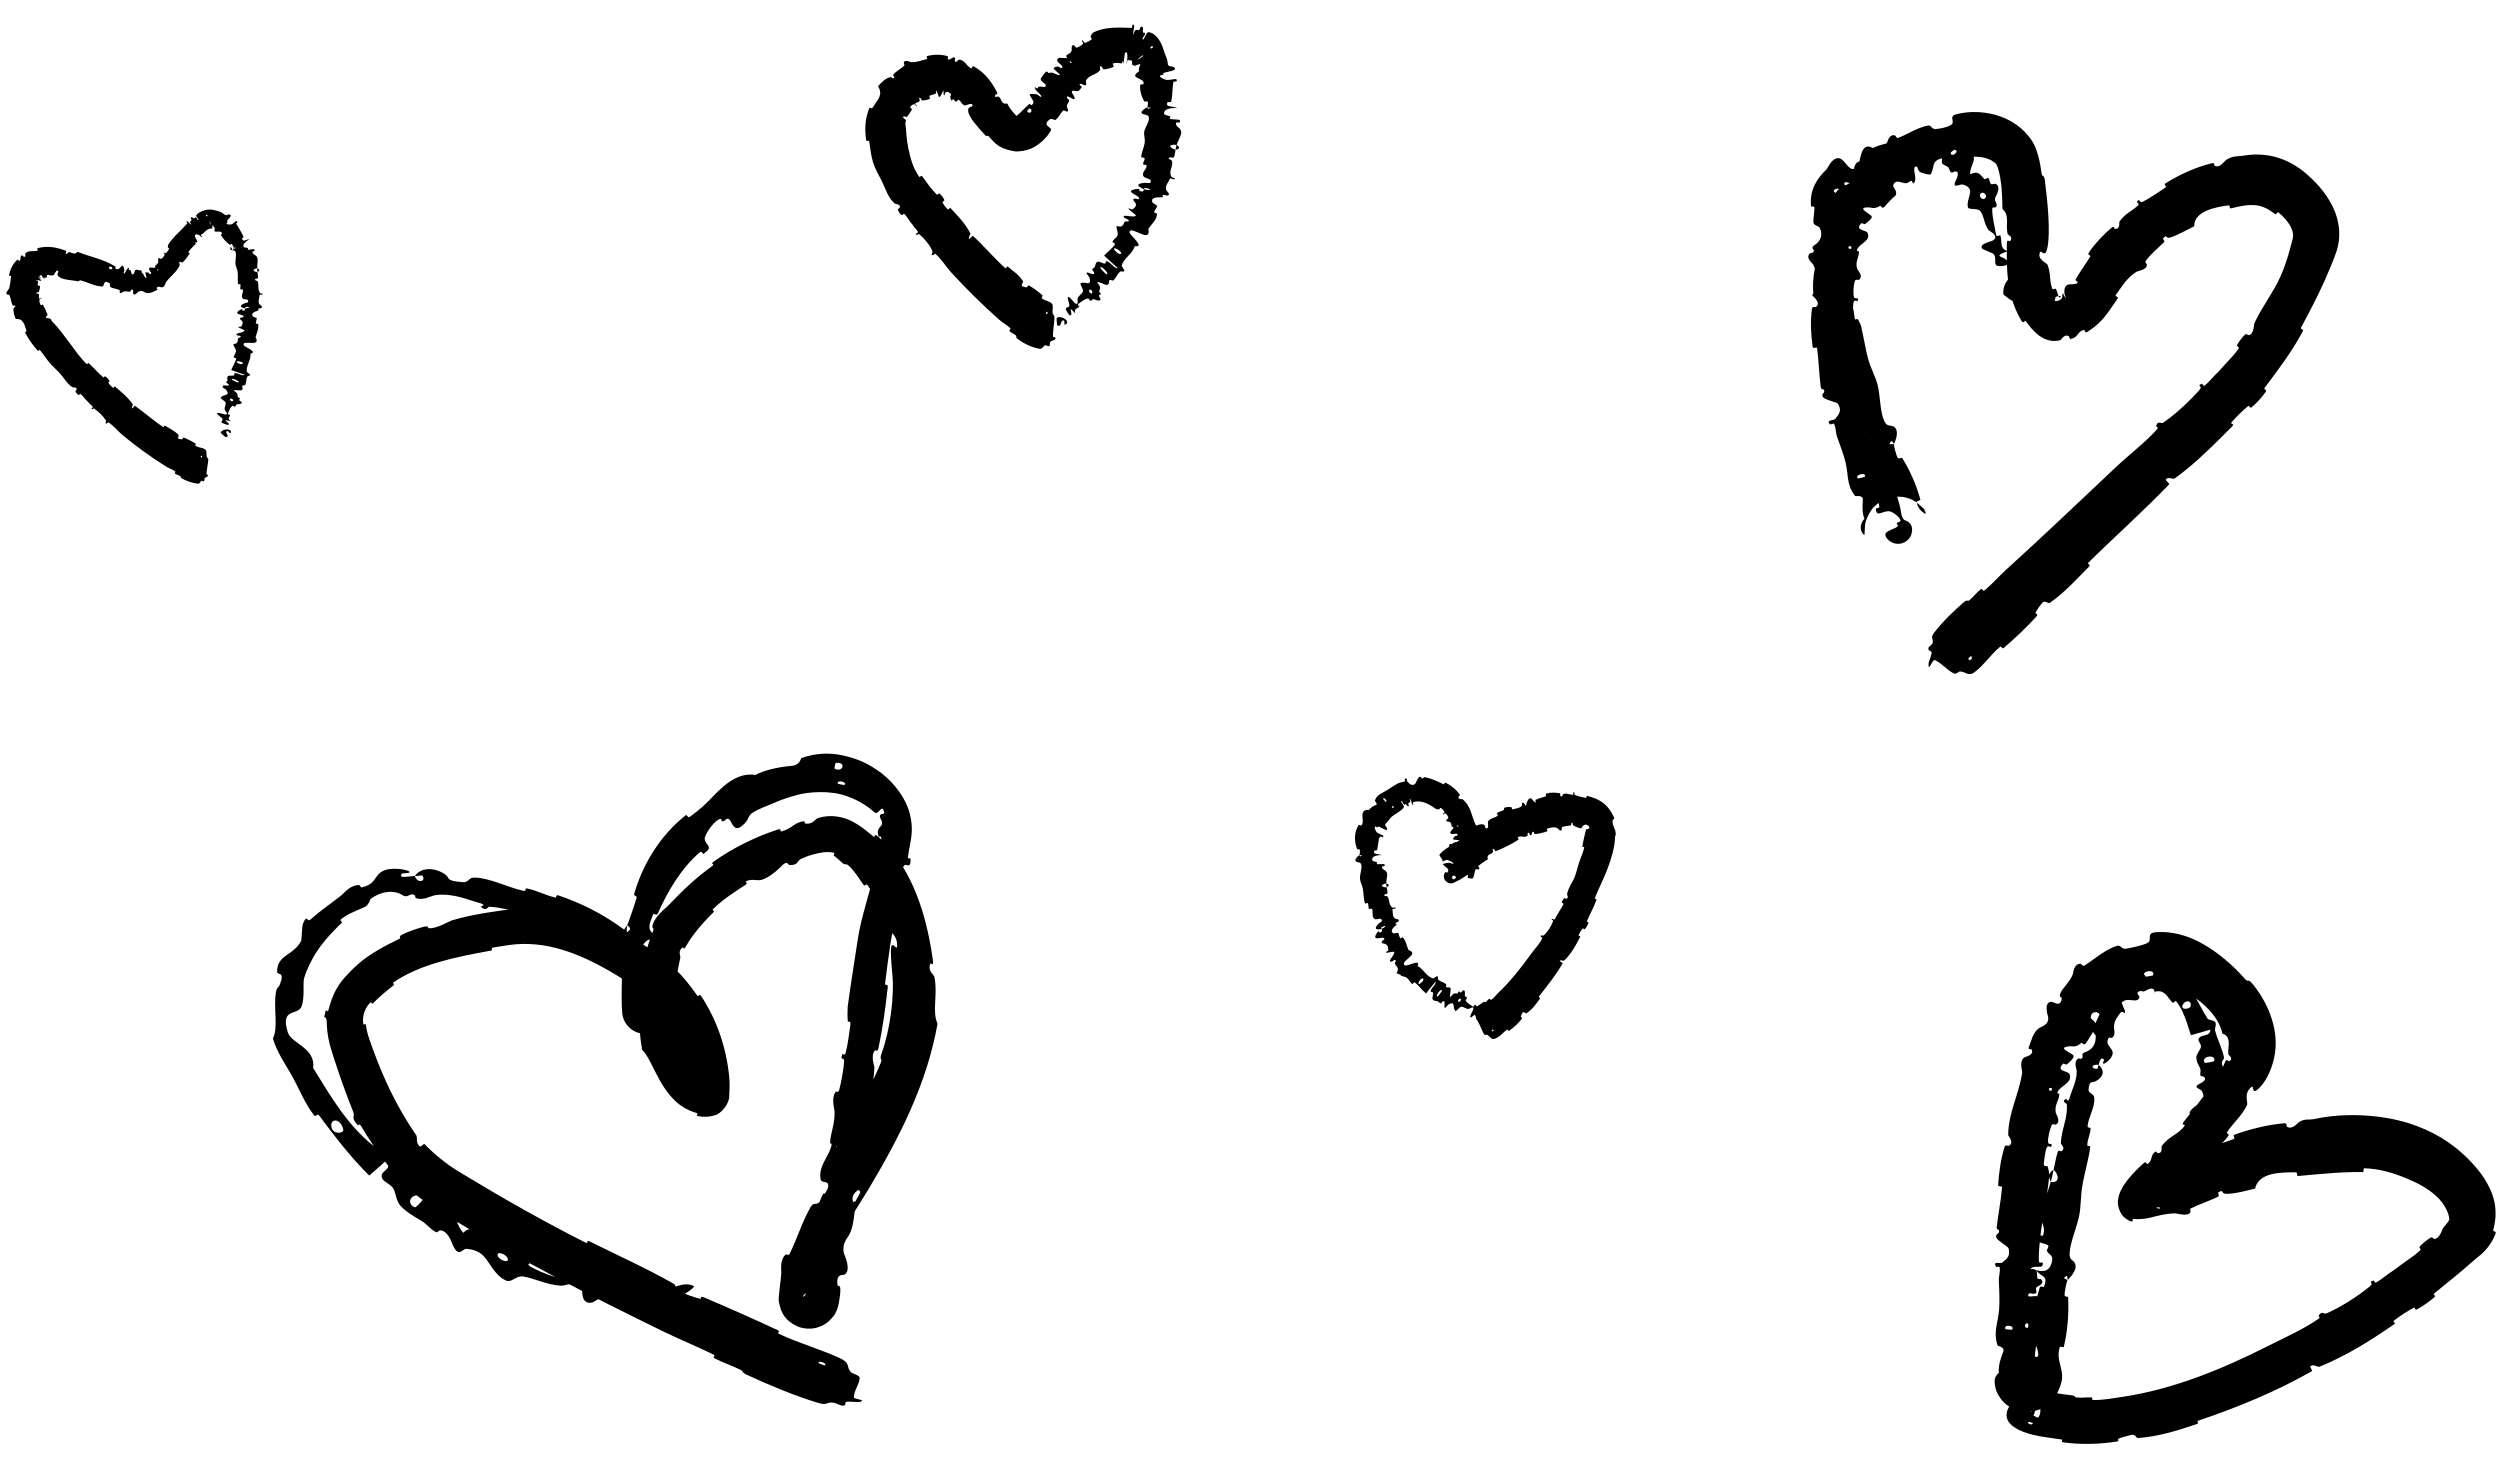 <svg width="65" height="38" viewBox="0 0 65 38" fill="none" xmlns="http://www.w3.org/2000/svg">
<path d="M50.277 16.463C50.496 16.173 50.813 15.87 51.07 15.648C51.15 15.579 51.148 15.651 51.206 15.604C51.314 15.517 51.393 15.4 51.503 15.318C51.54 15.29 51.555 15.384 51.593 15.353C51.803 15.183 51.96 14.994 52.161 14.811C53.138 13.925 54.073 13.032 55.041 12.12C55.361 11.819 55.788 11.494 56.09 11.155C56.125 11.116 56.056 11.09 56.059 11.079C56.113 10.909 56.169 11.041 56.255 10.982C56.45 10.847 56.64 10.686 56.817 10.519C56.938 10.405 57.052 10.287 57.157 10.172C57.166 10.161 57.176 10.15 57.186 10.139C57.292 10.018 57.085 10.039 57.251 9.977C57.262 9.972 57.284 10.051 57.32 10.024C57.403 9.965 57.523 9.818 57.579 9.764C57.688 9.66 57.704 9.641 57.796 9.534C57.923 9.389 58.096 9.231 58.208 9.054C58.231 9.017 58.139 9.02 58.171 8.957C58.203 8.894 58.316 8.746 58.365 8.704C58.415 8.662 58.447 8.716 58.464 8.714C58.607 8.7 58.6 8.433 58.611 8.409C58.827 7.948 59.106 7.609 59.299 7.173C59.343 7.073 59.383 6.97 59.42 6.864C59.498 6.643 59.559 6.412 59.611 6.204C59.613 6.196 59.615 6.189 59.616 6.181C59.628 6.111 59.62 6.035 59.575 5.932C59.515 5.798 59.398 5.652 59.238 5.522C59.209 5.498 59.185 5.594 59.149 5.566C59.135 5.555 59.121 5.544 59.107 5.533C58.994 5.448 58.892 5.395 58.788 5.364C58.633 5.316 58.434 5.321 58.201 5.372C58.135 5.387 58.07 5.402 58.006 5.417C57.954 5.429 57.992 5.332 57.938 5.34C57.61 5.384 57.044 5.486 57.05 5.883C56.855 5.978 56.627 6.111 56.428 6.175C56.3 6.216 56.347 6.071 56.243 6.199C56.22 6.227 56.303 6.257 56.266 6.295C56.11 6.455 55.914 6.602 55.788 6.787C55.763 6.825 55.82 6.863 55.82 6.88C55.819 7.021 55.583 7.043 55.548 7.066C55.29 7.233 55.181 7.435 55.014 7.664C54.975 7.718 55.094 7.706 55.059 7.76C55.04 7.789 55.022 7.816 55.002 7.846C54.82 8.095 54.691 8.363 54.28 8.624C54.255 8.639 54.237 8.642 54.226 8.639C54.21 8.632 54.206 8.611 54.201 8.595C54.199 8.587 54.197 8.581 54.191 8.578C54.188 8.575 54.184 8.575 54.178 8.577C54 8.631 54.036 8.776 53.84 8.812C53.801 8.818 53.802 8.749 53.793 8.745C53.665 8.668 53.596 8.84 53.564 8.847C53.132 8.949 52.85 8.597 52.666 8.345C52.639 8.311 52.626 8.44 52.555 8.337C52.148 7.645 52.173 6.947 52.179 6.313C52.183 6.214 52.248 6.28 52.255 6.273C52.365 6.166 52.205 6.111 52.197 6.08C52.14 5.831 52.259 5.592 52.063 5.435C52.062 5.072 52.04 4.692 51.956 4.4C51.934 4.317 51.89 4.249 51.892 4.256C51.613 3.988 51.086 4.062 50.558 4.183C50.546 4.186 50.536 4.102 50.511 4.108C50.208 4.191 50.313 4.286 50.209 4.518C50.185 4.576 49.959 4.485 49.939 4.481C49.869 4.461 49.853 4.327 49.833 4.327C49.676 4.331 49.875 4.64 49.762 4.756C49.756 4.763 49.749 4.769 49.741 4.774C49.736 4.776 49.716 4.698 49.699 4.7C49.644 4.707 49.62 4.759 49.565 4.764C49.461 4.772 49.342 4.675 49.261 4.751C49.245 4.767 49.23 4.791 49.219 4.825C49.213 4.85 49.375 5.021 49.26 5.106C49.21 5.137 49.038 5.33 48.986 5.384C48.93 5.434 48.896 5.347 48.891 5.349C48.686 5.464 48.696 5.375 48.503 5.395C48.309 5.425 48.649 5.572 48.665 5.629C48.681 5.685 48.537 5.794 48.495 5.821C48.452 5.846 48.424 5.781 48.394 5.808C48.202 5.998 48.53 5.971 48.561 6.062C48.643 6.268 48.343 6.329 48.281 6.495C48.265 6.54 48.335 6.515 48.333 6.556C48.328 6.717 48.227 6.805 48.29 6.997C48.3 7.028 48.461 7.189 48.331 7.275C48.312 7.288 48.242 7.245 48.223 7.314C48.194 7.417 48.175 7.607 48.202 7.719C48.221 7.802 48.339 7.705 48.304 7.81C48.289 7.857 48.216 7.772 48.193 7.86C48.17 7.947 48.184 8.173 48.193 8.256C48.202 8.341 48.291 8.288 48.297 8.294C48.336 8.333 48.395 8.489 48.396 8.503C48.481 9.211 48.449 9.9 48.663 10.581C48.68 10.634 48.771 10.574 48.775 10.582C48.861 10.757 48.56 10.674 48.503 10.825C48.701 10.757 48.682 10.843 48.738 10.968C48.764 11.028 48.834 10.974 48.844 10.978C48.987 11.039 48.85 11.143 48.823 11.168C48.723 11.261 48.878 11.291 48.812 11.354C48.746 11.416 48.606 11.351 48.641 11.474C48.723 11.489 48.887 11.346 48.944 11.432C49.157 11.756 49.206 12.454 49.282 12.747C49.294 12.794 49.304 12.834 49.314 12.87C49.369 13.067 49.403 13.154 49.424 13.299C49.432 13.354 49.441 13.392 49.45 13.419C49.508 13.598 49.594 13.475 49.697 13.671C49.706 13.698 49.714 13.721 49.715 13.77C49.714 13.789 49.718 13.778 49.71 13.834C49.697 13.876 49.697 13.99 49.521 14.098C49.325 14.195 49.174 14.098 49.135 14.07C49.041 13.992 49.057 13.988 49.049 13.983C49.045 13.977 49.042 13.972 49.039 13.967C49.018 13.928 49.018 13.906 49.021 13.884C49.029 13.844 49.067 13.827 49.107 13.803C49.188 13.761 49.293 13.727 49.323 13.699C49.384 13.646 49.295 13.644 49.322 13.598C49.349 13.553 49.424 13.593 49.41 13.521C49.391 13.436 49.184 13.285 49.1 13.291C48.919 13.296 48.787 13.457 48.769 13.226C48.768 13.214 48.87 13.216 48.863 13.171C48.801 12.795 48.677 12.425 48.618 12.05C48.61 11.999 48.722 12.009 48.719 11.979C48.684 11.669 48.553 11.825 48.317 11.723C48.572 11.678 48.693 11.545 48.62 11.318C48.577 11.182 48.479 11.242 48.377 11.178C48.346 11.159 48.388 11.04 48.333 11.038C48.154 11.032 47.999 11.177 48.001 10.923C48.001 10.912 48.099 10.917 48.094 10.88C48.059 10.641 47.883 10.664 47.79 10.422C47.717 10.23 47.721 9.853 47.677 9.626C47.943 9.557 47.824 9.365 47.62 9.329C47.589 9.182 47.538 9.028 47.528 8.881C47.524 8.83 47.608 8.842 47.614 8.834C47.719 8.708 47.528 8.69 47.514 8.66C47.363 8.335 47.431 8.026 47.234 7.727C47.227 7.716 47.043 7.734 47.157 7.618C47.165 7.611 47.268 7.703 47.243 7.547C47.219 7.392 47.26 7.082 47.142 6.878C47.114 6.828 46.949 6.719 47.047 6.594C47.061 6.577 47.114 6.586 47.14 6.561C47.221 6.482 47.036 6.468 47.18 6.372C47.325 6.278 47.419 6.103 47.299 5.903C47.295 5.896 47.148 5.852 47.148 5.782C47.146 5.674 47.173 5.511 47.176 5.401C47.177 5.348 47.087 5.378 47.086 5.369C47.077 5.268 47.081 5.172 47.093 5.089C47.112 4.963 47.156 4.847 47.218 4.739C47.286 4.622 47.375 4.514 47.486 4.407C47.533 4.357 47.619 4.113 47.798 4.112C47.987 4.117 48.081 4.558 48.297 4.329C48.379 4.243 48.356 3.653 48.694 3.848C49.059 3.675 49.449 3.69 49.831 3.579C49.917 3.553 50.004 3.527 50.094 3.5C50.094 3.5 50.095 3.5 50.096 3.5C50.115 3.493 50.18 3.334 50.239 3.337C50.324 3.343 50.362 3.421 50.417 3.434C50.615 3.485 50.813 3.522 50.981 3.644C51.005 3.662 51.028 3.681 51.049 3.702C51.107 3.762 51.043 3.797 51.085 3.862C51.088 3.868 51.092 3.873 51.096 3.878C51.157 3.956 51.287 3.947 51.321 4.094C51.345 4.207 51.197 4.404 51.227 4.531C51.43 4.435 51.469 4.521 51.59 4.653C51.614 4.679 51.673 4.615 51.688 4.626C51.751 4.67 51.712 4.749 51.776 4.79C51.791 4.8 51.865 4.772 51.882 4.779C51.987 4.82 51.961 4.948 51.928 5.028C51.916 5.06 51.902 5.085 51.896 5.096C51.872 5.141 51.866 5.174 51.87 5.2C51.877 5.257 51.925 5.287 51.911 5.351C51.889 5.445 51.799 5.34 51.798 5.441C51.796 5.65 51.864 5.896 51.897 6.098C51.911 6.178 52.004 6.105 52.008 6.116C52.064 6.279 51.981 6.465 52.198 6.529C51.688 6.72 52.264 6.624 52.188 6.881C52.182 6.901 51.94 6.955 51.894 6.887C51.847 6.82 51.91 6.701 51.838 6.609C51.821 6.586 51.566 6.488 51.549 6.473C51.413 6.352 51.784 6.27 51.803 6.259C52.011 6.134 51.726 6.016 51.699 5.979C51.579 5.803 51.592 5.632 51.492 5.492C51.435 5.414 51.248 5.45 51.185 5.414C51.175 5.408 51.168 5.4 51.165 5.388C51.158 5.353 51.157 5.319 51.16 5.286C51.18 5.078 51.351 4.892 51.034 4.798C50.956 4.776 50.733 4.935 50.855 4.684C50.864 4.67 50.974 4.458 50.835 4.456C50.818 4.456 50.753 4.497 50.742 4.49C50.672 4.448 50.697 4.373 50.635 4.334C50.62 4.325 50.604 4.317 50.589 4.31C50.55 4.291 50.517 4.276 50.502 4.253C50.497 4.247 50.493 4.239 50.489 4.231C50.48 4.198 50.51 4.054 50.504 4.014C50.488 3.898 50.384 4.022 50.374 3.904C50.349 3.784 50.486 3.634 50.348 3.54C50.322 3.719 50.292 3.902 50.272 4.082C50.232 4.074 50.188 4.069 50.14 4.067C50.084 4.065 50.022 4.068 49.956 4.076C49.75 4.111 49.566 4.135 49.388 4.179C49.345 4.19 49.41 4.274 49.366 4.288C49.18 4.346 49.003 4.32 48.832 4.402C48.7 4.466 48.595 4.613 48.493 4.689C48.334 4.537 48.191 4.693 48.097 4.751C48.062 4.771 48.029 4.728 47.995 4.736C47.869 4.767 48.037 4.855 48.041 4.892C48.074 5.027 47.789 4.833 47.692 4.939C47.684 4.947 47.679 4.956 47.676 4.967C47.67 4.981 47.853 5.128 47.867 5.135C47.941 5.217 47.793 5.133 47.767 5.177C47.767 5.177 47.767 5.178 47.767 5.178C47.724 5.287 47.666 5.388 47.731 5.548C47.75 5.601 47.888 5.701 47.79 5.803C47.777 5.816 47.704 5.813 47.701 5.824C47.644 6.016 47.871 5.999 47.959 6.096C48.047 6.196 47.912 6.369 47.873 6.412C47.769 6.517 47.813 6.35 47.801 6.348C47.658 6.309 47.697 6.426 47.7 6.524C47.481 6.57 47.514 6.699 47.704 6.622C47.724 6.613 47.693 6.545 47.7 6.524C47.929 6.575 47.98 6.706 47.806 6.902C47.724 6.992 47.599 6.941 47.683 7.162C47.721 7.263 47.867 7.195 47.927 7.276C48.064 7.461 47.982 7.76 48.056 7.97C48.083 8.046 48.149 7.951 48.17 8.001C48.227 8.134 48.195 8.273 48.264 8.406C48.271 8.418 48.352 8.365 48.364 8.408C48.462 8.734 48.485 9.035 48.585 9.379C48.633 9.545 48.773 9.827 48.816 10.001C48.893 10.303 48.876 10.705 48.993 10.951C49.069 11.109 49.149 11.042 49.236 11.092C49.406 11.192 49.267 11.496 49.245 11.544C49.244 11.545 49.173 11.409 49.151 11.501C49.067 11.579 49.244 11.543 49.245 11.544C49.231 11.575 49.306 11.858 49.345 11.912C49.365 11.939 49.448 11.892 49.457 11.906C49.669 12.252 49.831 12.621 49.931 12.997C49.931 13.004 49.829 13.033 49.831 13.048C49.853 13.167 49.905 13.241 49.97 13.3C49.999 13.32 50.041 13.36 50.063 13.354C50.069 13.354 50.074 13.349 50.067 13.326C50.063 13.314 50.057 13.298 50.041 13.27C50.006 13.242 50.125 13.301 49.818 13.052C49.731 12.998 49.576 12.903 49.3 12.914C49.021 12.918 48.734 13.127 48.639 13.284C48.446 13.602 48.501 13.708 48.488 13.7C48.474 13.98 48.48 13.89 48.465 13.907C48.422 13.876 48.39 13.816 48.379 13.74C48.372 13.667 48.398 13.572 48.477 13.486C48.431 13.393 48.424 13.267 48.426 13.15C48.427 13.093 48.431 13.037 48.434 12.992C48.445 12.861 48.241 12.906 48.234 12.897C48.009 12.611 48.065 12.38 47.988 12.036C47.951 11.87 47.837 11.554 47.771 11.377C47.719 11.242 47.745 11.143 47.685 11.019C47.677 11.002 47.593 11.041 47.588 11.037C47.449 10.915 47.682 10.934 47.714 10.895C47.83 10.751 47.889 10.667 47.784 10.495C47.76 10.456 47.423 10.393 47.391 10.316C47.348 10.216 47.467 10.233 47.42 10.128C47.416 10.119 47.348 10.134 47.339 10.065C47.298 9.746 47.287 9.39 47.245 9.054C47.239 9.008 47.138 9.081 47.128 9.014C47.084 8.7 47.066 8.348 47.111 8.029C47.122 7.951 47.197 7.997 47.218 7.979C47.349 7.874 47.158 7.732 47.155 7.707C47.079 7.118 47.286 6.676 47.37 6.042C47.373 6.008 47.267 5.685 47.474 5.617C47.489 5.611 47.691 5.558 47.627 5.415C47.624 5.405 47.51 5.445 47.577 5.321C47.642 5.198 47.702 4.964 47.895 4.849C47.958 4.812 48.17 4.793 48.189 4.571C48.181 4.56 48.181 4.129 48.409 4.208C48.447 4.221 48.57 4.392 48.675 4.171C48.697 4.129 48.602 4.137 48.679 4.046C48.696 4.026 48.715 4.008 48.735 3.99C48.833 3.903 48.982 3.844 49.067 3.698C49.07 3.692 49.074 3.68 49.08 3.665C49.102 3.602 49.152 3.487 49.271 3.521C49.294 3.528 49.302 3.604 49.354 3.584C49.603 3.49 49.836 3.324 50.12 3.265C50.221 3.244 50.214 3.364 50.322 3.356C50.429 3.348 50.636 3.313 50.736 3.24C50.837 3.167 50.667 3.025 50.847 2.976C51.327 2.84 52.123 2.896 52.641 3.426C52.928 3.724 52.947 3.913 53.002 4.082C53.043 4.241 53.064 4.382 53.082 4.511C53.095 4.615 53.142 4.522 53.164 4.674C53.237 5.228 53.319 6.047 53.23 6.452C53.157 6.778 53.043 6.384 53.024 6.632C53.016 6.754 53.225 6.855 53.235 6.881C53.332 7.134 53.279 7.324 53.361 7.509C53.378 7.545 53.443 7.485 53.456 7.515C53.502 7.612 53.511 7.711 53.538 7.737C53.549 7.746 53.597 7.707 53.593 7.709C53.587 7.71 53.492 7.678 53.44 7.73C53.439 7.735 53.435 7.812 53.421 7.812C53.392 7.819 53.513 7.866 53.612 7.749C53.636 7.721 53.593 7.63 53.654 7.624C53.647 7.633 53.644 7.646 53.649 7.662C53.659 7.679 53.75 7.826 53.69 7.681C53.676 7.664 53.626 7.417 53.799 7.393C53.842 7.39 54.002 7.404 54.026 7.333C54.028 7.323 53.944 7.312 53.972 7.258C53.991 7.225 54.009 7.193 54.029 7.159C54.124 7.003 54.24 6.844 54.344 6.675C54.378 6.62 54.257 6.649 54.311 6.567C54.456 6.345 54.694 6.097 54.899 5.922C54.975 5.858 54.974 5.953 54.984 5.952C55.146 5.952 55.084 5.796 55.107 5.761C55.242 5.557 55.432 5.49 55.591 5.339C55.636 5.297 55.556 5.266 55.561 5.253C55.623 5.123 55.629 5.287 55.701 5.251C55.906 5.148 56.104 5.007 56.293 4.882C56.361 4.837 56.238 4.81 56.3 4.77C56.674 4.532 57.099 4.344 57.511 4.243C57.588 4.225 57.564 4.304 57.585 4.313C57.685 4.358 57.769 4.273 57.823 4.212C57.849 4.186 57.869 4.165 57.88 4.158C58.071 4.037 58.174 4.075 58.382 4.04C58.602 4.006 58.868 4.007 59.133 4.074C59.45 4.152 59.736 4.324 59.943 4.5C60.196 4.718 60.454 4.979 60.648 5.367C60.739 5.552 60.807 5.775 60.819 6.011C60.828 6.181 60.805 6.356 60.757 6.512C60.663 6.789 60.557 7.033 60.454 7.267C60.264 7.694 60.061 8.082 59.827 8.518C59.801 8.565 59.901 8.559 59.879 8.6C59.598 9.135 59.236 9.608 58.876 10.091C58.846 10.131 58.953 10.126 58.907 10.191C58.813 10.326 58.673 10.482 58.544 10.588C58.48 10.64 58.502 10.514 58.44 10.567C58.295 10.688 58.152 10.83 58.024 10.975C57.971 11.035 58.109 11.008 58.044 11.078C58.043 11.079 58.041 11.081 58.04 11.083C57.927 11.196 57.815 11.309 57.702 11.421C57.338 11.783 56.967 12.133 56.539 12.442C56.501 12.47 56.356 12.38 56.307 12.473C56.334 12.511 56.372 12.549 56.404 12.586C55.724 13.296 54.992 13.943 54.291 14.635C54.261 14.664 54.374 14.675 54.317 14.731C53.988 15.061 53.688 15.399 53.294 15.677C53.255 15.704 53.161 15.58 53.082 15.694C53.067 15.715 52.935 15.88 52.922 15.941C52.921 15.95 52.999 15.973 52.954 16.022C52.689 16.311 52.395 16.593 52.097 16.846C52.048 16.888 52.039 16.786 52.004 16.815C51.758 17.018 51.569 17.31 51.331 17.482C51.176 17.596 51.115 17.462 50.953 17.457C50.927 17.459 50.862 17.544 50.796 17.508C50.624 17.423 50.49 17.247 50.304 17.16C50.288 17.153 50.263 17.184 50.239 17.218C50.206 17.265 50.171 17.346 50.153 17.344C50.153 17.344 50.153 17.344 50.153 17.344C50.143 17.342 50.138 17.297 50.146 17.227C50.162 17.171 50.229 17.012 50.222 16.963C50.219 16.926 50.126 16.921 50.137 16.855C50.143 16.795 50.231 16.788 50.252 16.703C50.271 16.622 50.188 16.583 50.277 16.463ZM48.483 12.396C48.546 12.26 48.191 12.347 48.31 12.44C48.316 12.444 48.48 12.403 48.483 12.396ZM49.691 3.858C49.514 3.754 49.462 3.976 49.586 4.06C49.711 4.144 49.745 3.89 49.691 3.858ZM50.873 3.951C50.866 3.877 50.804 3.888 50.753 3.934C50.718 3.964 50.685 4.007 50.665 4.045C50.639 4.095 50.63 4.133 50.678 4.137C50.686 4.137 50.874 3.962 50.873 3.951ZM51.238 17.061C51.234 17.061 51.175 17.122 51.175 17.128C51.208 17.219 51.329 17.092 51.238 17.061ZM51.627 5.143C51.63 5.138 51.633 5.132 51.635 5.127C51.659 5.053 51.545 4.96 51.488 5.045C51.46 5.086 51.487 5.138 51.527 5.163C51.558 5.182 51.599 5.183 51.627 5.143ZM48.125 6.47C48.13 6.469 48.148 6.405 48.121 6.401C48.034 6.387 48.039 6.484 48.125 6.47ZM52.085 7.645C52.06 7.268 52.45 6.989 52.441 7.412C52.439 7.489 52.297 7.263 52.269 7.362C52.221 7.543 52.481 7.636 52.362 7.827C52.341 7.861 52.087 7.667 52.085 7.645C52.085 7.645 52.085 7.645 52.085 7.645ZM48.885 12.209C48.889 12.206 48.868 12.117 48.862 12.116C48.737 12.102 48.78 12.28 48.885 12.209ZM50.747 4.028C50.754 4.032 50.947 3.982 50.951 3.975C51.021 3.801 50.607 3.904 50.747 4.028ZM47.683 9.621C47.552 9.554 47.509 9.441 47.62 9.329C47.638 9.427 47.663 9.523 47.683 9.621Z" fill="black"/>
<path d="M52.908 36.109C53.185 36.176 53.568 36.249 53.875 36.28C53.971 36.29 53.922 36.327 53.99 36.334C54.12 36.349 54.246 36.325 54.379 36.333C54.424 36.335 54.373 36.399 54.42 36.4C54.678 36.406 54.922 36.356 55.185 36.318C56.49 36.124 57.751 35.612 58.983 34.989C59.389 34.783 59.902 34.556 60.29 34.283C60.335 34.251 60.276 34.218 60.283 34.208C60.383 34.057 60.399 34.188 60.499 34.144C60.894 33.967 61.29 33.708 61.614 33.448C61.749 33.339 61.536 33.341 61.72 33.293C61.732 33.29 61.734 33.369 61.777 33.346C61.876 33.294 62.032 33.165 62.104 33.116C62.242 33.026 62.258 33.012 62.383 32.917C62.55 32.789 62.766 32.659 62.929 32.503C62.964 32.469 62.871 32.458 62.922 32.399C62.973 32.341 63.128 32.215 63.19 32.182C63.25 32.15 63.265 32.209 63.282 32.211C63.377 32.224 63.451 32.094 63.484 32.011C63.5 31.973 63.508 31.944 63.515 31.936C63.568 31.871 63.617 31.81 63.661 31.754C63.697 31.681 63.676 31.687 63.672 31.629C63.662 31.572 63.623 31.467 63.559 31.359C63.522 31.296 63.475 31.233 63.419 31.174C63.408 31.163 63.397 31.151 63.386 31.14C63.155 30.91 62.852 30.754 62.569 30.638C62.214 30.493 61.879 30.388 61.475 30.375C61.433 30.373 61.477 30.475 61.426 30.474C60.884 30.465 60.329 30.525 59.754 30.576C59.696 30.582 59.751 30.48 59.692 30.481C59.332 30.481 58.723 30.471 58.633 30.903C58.398 30.96 58.114 31.04 57.882 31.04C57.732 31.041 57.829 30.904 57.679 31.002C57.645 31.024 57.722 31.086 57.67 31.113C57.55 31.174 57.421 31.223 57.292 31.276C57.182 31.321 57.069 31.364 56.967 31.416C56.922 31.439 56.962 31.501 56.953 31.517C56.932 31.554 56.895 31.571 56.853 31.577C56.736 31.596 56.591 31.546 56.556 31.547C56.402 31.552 56.273 31.571 56.15 31.6C55.963 31.636 55.851 31.701 55.539 31.697C55.456 31.688 55.432 31.696 55.448 31.724C55.452 31.736 55.457 31.749 55.444 31.754C55.424 31.749 55.418 31.788 55.255 31.673C55.254 31.672 55.253 31.672 55.253 31.671C55.114 31.569 55.045 31.328 55.068 31.205C55.084 31.071 55.119 31.002 55.15 30.936C55.215 30.809 55.279 30.726 55.346 30.643C55.476 30.485 55.611 30.354 55.746 30.234C55.805 30.182 55.809 30.284 55.84 30.262C55.979 30.161 55.903 30.042 56.033 29.946C56.06 29.926 56.092 29.982 56.102 29.982C56.243 29.987 56.19 29.822 56.203 29.802C56.377 29.546 56.626 29.508 56.801 29.27C56.822 29.241 56.711 29.25 56.772 29.173C56.966 28.929 57.161 28.681 57.349 28.429C57.453 28.288 57.552 28.144 57.646 28C57.731 27.868 57.803 27.734 57.859 27.599C57.892 27.518 57.939 27.596 57.948 27.594C58.096 27.534 57.939 27.433 57.935 27.407C57.925 27.271 57.965 27.146 57.938 27.034C57.922 26.963 57.878 26.903 57.784 26.876C57.763 26.781 57.727 26.686 57.679 26.593C57.559 26.358 57.344 26.142 57.106 25.966C56.943 25.847 56.765 25.743 56.586 25.66C56.413 25.581 56.251 25.528 56.09 25.511C55.937 25.495 55.772 25.513 55.592 25.563C55.58 25.566 55.56 25.476 55.535 25.484C55.502 25.494 55.474 25.506 55.45 25.518C55.252 25.623 55.34 25.719 55.282 25.947C55.268 26.008 55.019 25.942 54.997 25.942C54.921 25.933 54.876 25.794 54.856 25.798C54.683 25.835 54.996 26.149 54.868 26.277C54.864 26.281 54.822 26.206 54.805 26.211C54.752 26.229 54.742 26.288 54.689 26.305C54.568 26.344 54.367 26.242 54.359 26.464C54.36 26.492 54.58 26.616 54.477 26.746C54.433 26.797 54.284 27.058 54.233 27.127C54.179 27.195 54.132 27.105 54.126 27.109C53.923 27.272 53.923 27.171 53.724 27.216C53.525 27.266 53.892 27.389 53.913 27.45C53.934 27.509 53.785 27.64 53.741 27.671C53.696 27.7 53.666 27.631 53.635 27.661C53.438 27.869 53.779 27.832 53.81 27.932C53.888 28.16 53.57 28.223 53.495 28.397C53.474 28.444 53.549 28.421 53.543 28.465C53.524 28.637 53.411 28.724 53.451 28.935C53.457 28.97 53.597 29.162 53.452 29.239C53.431 29.25 53.367 29.195 53.338 29.266C53.293 29.374 53.244 29.567 53.249 29.693C53.253 29.785 53.387 29.703 53.334 29.806C53.31 29.852 53.254 29.751 53.215 29.84C53.176 29.928 53.147 30.167 53.138 30.256C53.129 30.347 53.226 30.309 53.232 30.317C53.261 30.366 53.285 30.544 53.283 30.558C53.209 31.327 53.002 32.03 53.009 32.792C53.01 32.852 53.11 32.818 53.111 32.827C53.141 33.034 52.889 32.859 52.794 32.995C52.994 32.986 52.953 33.067 52.968 33.212C52.975 33.281 53.054 33.248 53.061 33.254C53.173 33.363 53.018 33.429 52.986 33.444C52.869 33.506 53 33.586 52.922 33.629C52.844 33.671 52.737 33.559 52.732 33.697C52.801 33.739 52.993 33.646 53.018 33.752C53.056 33.915 53.052 34.119 53.03 34.34C52.998 34.665 52.927 35.009 52.911 35.198C52.902 35.298 52.897 35.378 52.893 35.445C52.885 35.605 52.882 35.688 52.87 35.79C52.869 35.799 52.868 35.804 52.867 35.803C52.866 35.802 52.865 35.799 52.863 35.794C52.86 35.787 52.867 35.801 52.852 35.77C52.858 35.75 52.729 35.639 52.633 35.698C52.515 35.788 52.573 35.765 52.56 35.772C52.559 35.773 52.559 35.773 52.56 35.773C52.561 35.772 52.562 35.768 52.564 35.763C52.572 35.736 52.574 35.72 52.574 35.703C52.574 35.668 52.564 35.64 52.551 35.616C52.522 35.575 52.475 35.556 52.463 35.443C52.436 35.237 52.751 35.386 52.827 35.37C52.903 35.352 52.835 35.308 52.88 35.275C52.925 35.243 52.961 35.331 52.989 35.248C53.016 35.175 52.927 34.909 52.857 34.875C52.71 34.788 52.529 34.87 52.623 34.65C52.628 34.637 52.708 34.694 52.724 34.644C52.851 34.265 52.917 33.86 53.035 33.472C53.051 33.421 53.137 33.482 53.148 33.452C53.256 33.138 53.082 33.229 52.938 33.021C53.162 33.095 53.316 33.023 53.355 32.774C53.379 32.624 53.276 32.633 53.221 32.527C53.205 32.496 53.289 32.402 53.246 32.375C53.105 32.288 52.92 32.362 53.031 32.115C53.036 32.104 53.111 32.153 53.123 32.115C53.197 31.872 53.046 31.816 53.075 31.542C53.098 31.329 53.258 30.966 53.317 30.728C53.555 30.775 53.54 30.538 53.394 30.416C53.43 30.261 53.453 30.092 53.504 29.944C53.522 29.893 53.582 29.94 53.591 29.935C53.724 29.856 53.581 29.759 53.582 29.724C53.596 29.348 53.771 29.073 53.736 28.704C53.734 28.692 53.584 28.639 53.718 28.569C53.727 28.564 53.771 28.695 53.814 28.532C53.856 28.37 54.008 28.079 53.994 27.84C53.99 27.785 53.907 27.608 54.03 27.524C54.047 27.513 54.085 27.54 54.114 27.526C54.208 27.477 54.068 27.404 54.217 27.355C54.368 27.303 54.501 27.182 54.489 26.925C54.489 26.917 54.39 26.827 54.415 26.76C54.455 26.65 54.536 26.5 54.581 26.389C54.604 26.332 54.52 26.339 54.523 26.329C54.591 26.107 54.694 25.92 54.851 25.771C54.927 25.702 55.007 25.634 55.096 25.562C55.133 25.532 55.173 25.502 55.213 25.47C55.272 25.425 55.39 25.194 55.572 25.191C55.755 25.207 55.799 25.58 55.982 25.459C56.021 25.438 56.081 25.263 56.221 25.202C56.309 25.164 56.407 25.168 56.462 25.263C56.473 25.282 56.482 25.305 56.489 25.331C56.975 25.546 57.12 26.061 57.403 26.494C57.416 26.514 57.584 26.529 57.602 26.584C57.629 26.665 57.578 26.732 57.592 26.79C57.652 27.033 57.77 27.238 57.82 27.475C57.826 27.503 57.823 27.521 57.816 27.535C57.798 27.569 57.765 27.582 57.772 27.656C57.774 27.68 57.781 27.701 57.789 27.722C57.818 27.794 57.874 27.865 57.833 27.981C57.792 28.096 57.583 28.169 57.529 28.285C57.715 28.338 57.691 28.433 57.674 28.619C57.67 28.655 57.747 28.645 57.748 28.663C57.755 28.74 57.678 28.777 57.686 28.852C57.687 28.87 57.747 28.898 57.752 28.915C57.783 29.026 57.658 29.111 57.583 29.147C57.561 29.158 57.544 29.165 57.535 29.168C57.5 29.182 57.477 29.197 57.46 29.214C57.407 29.265 57.419 29.327 57.359 29.371C57.28 29.428 57.308 29.289 57.235 29.366C57.084 29.526 56.948 29.766 56.828 29.949C56.781 30.022 56.875 30.013 56.869 30.025C56.782 30.184 56.625 30.299 56.672 30.452C56.338 30.377 56.635 30.559 56.432 30.734C56.416 30.747 56.299 30.7 56.323 30.621C56.346 30.542 56.444 30.465 56.471 30.352C56.479 30.327 56.427 30.114 56.427 30.09C56.434 29.906 56.66 30.031 56.677 30.032C56.857 30.04 56.8 29.786 56.81 29.737C56.865 29.517 56.99 29.382 57.037 29.204C57.065 29.095 56.91 28.987 56.932 28.915C56.933 28.91 56.935 28.906 56.938 28.902C56.956 28.875 56.976 28.85 56.996 28.83C57.149 28.677 57.388 28.65 57.25 28.367C57.214 28.301 56.984 28.279 57.199 28.173C57.213 28.171 57.402 28.076 57.301 27.997C57.289 27.987 57.221 27.983 57.217 27.972C57.184 27.904 57.236 27.861 57.204 27.781C57.204 27.781 57.203 27.78 57.203 27.78C57.187 27.742 57.166 27.7 57.148 27.65L57.158 27.7C57.131 27.638 57.109 27.571 57.105 27.504C57.099 27.427 57.194 27.301 57.214 27.257C57.27 27.133 57.101 27.072 57.183 26.981C57.265 26.886 57.46 26.957 57.47 26.77C57.304 26.821 57.131 26.866 56.963 26.916C56.858 26.589 56.769 26.263 56.581 26.034C56.558 26.006 56.509 26.092 56.484 26.066C56.38 25.96 56.33 25.83 56.2 25.784C56.197 25.782 56.193 25.781 56.19 25.78C56.142 25.767 56.088 25.772 56.037 25.779C56.02 25.8 56.027 25.825 56.026 25.829C56.013 25.632 55.881 25.709 55.755 25.773C55.709 25.795 55.684 25.756 55.643 25.767C55.488 25.814 55.642 25.889 55.626 25.931C55.607 25.986 55.572 26.006 55.529 26.01C55.431 26.021 55.28 25.952 55.171 26.059C55.168 26.061 55.166 26.064 55.163 26.068C55.159 26.07 55.242 26.269 55.249 26.284C55.264 26.407 55.186 26.264 55.141 26.321C55.057 26.432 54.972 26.52 54.962 26.7C54.959 26.753 55.022 26.919 54.909 26.984C54.894 26.993 54.839 26.967 54.832 26.977C54.715 27.152 54.895 27.22 54.927 27.345C54.959 27.47 54.784 27.617 54.739 27.639C54.619 27.705 54.716 27.558 54.708 27.55C54.612 27.46 54.597 27.592 54.563 27.688C54.376 27.653 54.351 27.798 54.528 27.789C54.547 27.787 54.55 27.705 54.563 27.688C54.721 27.821 54.708 27.982 54.499 28.107C54.401 28.168 54.325 28.067 54.303 28.323C54.294 28.436 54.434 28.423 54.449 28.528C54.483 28.77 54.304 29.03 54.278 29.269C54.27 29.354 54.358 29.288 54.355 29.346C54.348 29.501 54.268 29.625 54.27 29.785C54.27 29.799 54.354 29.78 54.347 29.828C54.295 30.19 54.193 30.497 54.133 30.877C54.103 31.06 54.1 31.397 54.063 31.586C54.001 31.913 53.819 32.302 53.81 32.589C53.804 32.773 53.895 32.75 53.944 32.838C54.038 33.011 53.797 33.245 53.759 33.279C53.757 33.28 53.759 33.115 53.702 33.195C53.601 33.23 53.758 33.277 53.759 33.279C53.734 33.303 53.672 33.608 53.68 33.68C53.684 33.717 53.771 33.71 53.772 33.728C53.792 34.16 53.759 34.596 53.658 35.025C53.655 35.032 53.56 35.006 53.554 35.023C53.474 35.274 53.571 35.449 53.607 35.681C53.621 35.805 53.627 35.877 53.56 36.057C53.549 36.087 53.537 36.118 53.514 36.166C53.508 36.178 53.501 36.192 53.493 36.207C53.49 36.188 53.485 36.311 53.242 36.522C53.126 36.628 52.777 36.784 52.445 36.669C52.124 36.557 52.016 36.367 51.959 36.275C51.93 36.224 51.914 36.184 51.901 36.151C51.897 36.14 51.896 36.135 51.893 36.128C51.889 36.114 51.886 36.101 51.883 36.09C51.845 35.918 51.865 35.886 51.872 35.828C51.894 35.771 51.927 35.734 51.97 35.691C51.96 35.588 51.972 35.525 51.995 35.413C52.02 35.313 52.056 35.217 52.083 35.148C52.134 35.02 51.939 34.995 51.935 34.983C51.85 34.71 51.899 34.526 51.942 34.294C51.956 34.218 51.969 34.138 51.977 34.049C51.993 33.876 51.982 33.519 51.97 33.33C51.961 33.176 52.012 33.087 51.991 32.947C51.988 32.928 51.9 32.942 51.897 32.936C51.802 32.775 52.01 32.861 52.05 32.831C52.196 32.721 52.273 32.653 52.221 32.453C52.209 32.406 51.913 32.25 51.901 32.164C51.887 32.053 51.993 32.102 51.975 31.987C51.974 31.977 51.906 31.974 51.915 31.902C51.953 31.571 52.024 31.22 52.054 30.87C52.059 30.823 51.946 30.873 51.951 30.805C51.973 30.483 52.022 30.129 52.118 29.821C52.142 29.745 52.208 29.804 52.233 29.79C52.379 29.706 52.212 29.535 52.213 29.508C52.221 28.911 52.482 28.499 52.578 27.884C52.583 27.849 52.47 27.536 52.677 27.475C52.691 27.47 52.897 27.42 52.82 27.282C52.816 27.273 52.703 27.311 52.76 27.191C52.816 27.074 52.846 26.85 53.017 26.73C53.072 26.688 53.286 26.651 53.25 26.433C53.243 26.421 53.118 26.017 53.361 26.05C53.401 26.056 53.578 26.198 53.605 25.959C53.611 25.913 53.525 25.943 53.565 25.837C53.627 25.673 53.818 25.541 53.896 25.32C53.907 25.283 53.919 25.056 54.096 25.058C54.124 25.059 54.145 25.14 54.201 25.103C54.447 24.943 54.674 24.739 54.947 24.626C54.974 24.615 55.001 24.605 55.029 24.595C55.153 24.553 55.147 24.69 55.281 24.666C55.414 24.64 55.685 24.59 55.831 24.519C55.981 24.447 55.78 24.267 56.041 24.238C56.054 24.236 56.068 24.236 56.082 24.235C56.482 24.212 56.84 24.326 57.109 24.456C57.39 24.592 57.63 24.76 57.856 24.95C58.038 25.102 58.208 25.268 58.373 25.456C58.458 25.555 58.438 25.425 58.565 25.579C58.647 25.68 58.737 25.802 58.823 25.95C58.964 26.189 59.101 26.508 59.149 26.858C59.238 27.455 58.998 27.997 58.789 28.235C58.458 28.601 58.679 28.058 58.467 28.336C58.438 28.373 58.424 28.416 58.416 28.463C58.403 28.572 58.438 28.699 58.427 28.722C58.365 28.852 58.293 28.952 58.219 29.043C58.115 29.173 58.005 29.282 57.908 29.429C57.874 29.481 57.972 29.481 57.942 29.524C57.839 29.675 57.692 29.796 57.585 29.928C57.538 29.987 57.591 30.016 57.541 30.065C57.423 30.183 57.305 30.276 57.157 30.356C57.143 30.363 57.156 30.242 57.072 30.329C56.936 30.469 56.731 30.607 56.624 30.802C56.594 30.858 56.687 30.953 56.529 30.988C56.495 30.996 56.401 30.863 56.399 31.069C56.398 31.104 56.372 31.411 56.234 31.402C56.197 31.398 56.053 31.38 56.067 31.398C56.071 31.398 56.131 31.437 56.143 31.428C56.15 31.416 56.175 31.385 56.181 31.271C56.196 31.158 56.104 30.916 55.984 30.826C55.686 30.616 55.671 30.689 55.629 30.668C55.598 30.665 55.593 30.666 55.591 30.665C55.59 30.664 55.609 30.661 55.631 30.656C55.677 30.646 55.736 30.629 55.795 30.606C55.843 30.588 55.752 30.536 55.822 30.51C55.83 30.507 55.839 30.504 55.847 30.501C55.998 30.45 56.17 30.343 56.317 30.253C56.369 30.223 56.42 30.196 56.471 30.171C56.557 30.13 56.526 30.231 56.535 30.234C56.678 30.296 56.675 30.108 56.705 30.081C56.738 30.054 56.771 30.033 56.805 30.016C56.965 29.938 57.125 29.934 57.284 29.857C57.338 29.832 57.27 29.768 57.278 29.757C57.37 29.646 57.334 29.819 57.413 29.808C57.632 29.779 57.861 29.695 58.068 29.618C58.145 29.59 58.028 29.525 58.097 29.501C58.508 29.355 58.955 29.243 59.393 29.204C59.475 29.197 59.44 29.281 59.461 29.294C59.599 29.385 59.736 29.196 59.774 29.174C59.942 29.073 60.024 29.127 60.183 29.093C60.959 28.921 62.036 28.965 62.851 29.282C63.435 29.499 63.913 29.841 64.286 30.251C64.395 30.37 64.498 30.497 64.595 30.645C64.766 30.925 64.987 31.332 64.833 31.948C64.793 32.073 64.922 31.969 64.882 32.082C64.798 32.303 64.656 32.484 64.514 32.61C64.427 32.68 64.327 32.763 64.246 32.835C63.93 33.117 63.606 33.368 63.285 33.633C63.247 33.664 63.35 33.68 63.29 33.732C63.165 33.841 62.989 33.966 62.839 34.044C62.765 34.083 62.817 33.967 62.744 34.008C62.572 34.102 62.402 34.214 62.246 34.334C62.18 34.385 62.327 34.376 62.238 34.438C61.626 34.859 61.006 35.252 60.306 35.535C60.258 35.554 60.147 35.45 60.065 35.527C60.078 35.566 60.101 35.606 60.119 35.645C59.181 36.18 58.184 36.59 57.145 36.941C57.101 36.956 57.2 36.998 57.115 37.026C56.622 37.192 56.131 37.35 55.585 37.389C55.531 37.392 55.533 37.268 55.383 37.314C55.357 37.323 55.126 37.378 55.068 37.412C55.06 37.417 55.112 37.468 55.035 37.48C54.589 37.55 54.107 37.565 53.643 37.501C53.569 37.49 53.652 37.435 53.6 37.427C53.229 37.37 52.812 37.339 52.477 37.171C52.455 37.16 52.435 37.148 52.419 37.137C52.419 37.137 52.418 37.136 52.417 37.136C52.112 36.961 52.119 36.721 52.282 36.51C52.311 36.459 52.425 36.333 52.471 36.373C52.59 36.464 52.67 36.617 52.803 36.707C52.821 36.726 52.876 36.647 52.9 36.665C52.9 36.665 52.9 36.665 52.9 36.665C52.906 36.671 52.907 36.688 52.905 36.717C52.9 36.727 52.851 36.824 52.895 36.816C52.919 36.813 52.95 36.88 52.997 36.847C53.019 36.822 53.07 36.754 53.042 36.554C53.006 36.334 52.825 36.215 52.792 36.187C52.77 36.168 52.767 36.158 52.764 36.147C52.764 36.146 52.764 36.146 52.764 36.145C52.798 36.123 52.817 36.087 52.908 36.109ZM52.311 34.571C52.41 34.455 52.066 34.424 52.143 34.556C52.148 34.563 52.306 34.577 52.311 34.571ZM56.955 26.171C56.998 25.976 56.779 26.01 56.745 26.145C56.705 26.275 56.94 26.227 56.955 26.171ZM57.568 27.59C57.628 27.387 57.195 27.47 57.328 27.634C57.335 27.643 57.564 27.601 57.568 27.59ZM52.848 36.996C52.847 36.993 52.749 36.965 52.746 36.967C52.675 37.017 52.874 37.075 52.848 36.996ZM57.357 29.024C57.437 29.002 57.449 28.826 57.351 28.856C57.302 28.87 57.28 28.944 57.294 28.991C57.302 29.016 57.322 29.033 57.356 29.024C57.356 29.024 57.357 29.024 57.357 29.024ZM53.336 28.36C53.342 28.359 53.364 28.293 53.337 28.287C53.248 28.267 53.247 28.37 53.336 28.36ZM55.931 31.359C56.135 31.005 56.444 30.919 56.156 31.255C56.107 31.318 56.217 31.09 56.145 31.164C56.022 31.306 56.017 31.449 55.879 31.585C55.856 31.613 55.921 31.381 55.932 31.358C55.931 31.359 55.931 31.359 55.931 31.359ZM52.728 34.519C52.733 34.517 52.741 34.422 52.737 34.419C52.63 34.363 52.613 34.555 52.728 34.519ZM55.769 25.397C55.777 25.4 55.968 25.366 55.974 25.362C56.069 25.174 55.62 25.249 55.769 25.397ZM53.324 30.725C53.249 30.605 53.262 30.479 53.394 30.417C53.369 30.519 53.349 30.623 53.324 30.725Z" fill="black"/>
<path d="M21.267 36.474C20.68 36.299 19.963 35.999 19.426 35.748C19.255 35.669 19.359 35.666 19.245 35.611C19.02 35.501 18.8 35.431 18.579 35.317C18.507 35.279 18.626 35.257 18.55 35.219C18.129 35.009 17.72 34.848 17.293 34.641C15.317 33.677 13.395 32.699 11.495 31.534C11.436 31.497 11.378 31.461 11.32 31.424C11.257 31.386 11.197 31.346 11.136 31.304C10.425 30.826 9.811 29.997 9.388 29.278C9.338 29.194 9.317 29.272 9.304 29.258C9.102 29.033 9.248 29.065 9.176 28.888C9.009 28.469 8.848 28.023 8.706 27.587C8.676 27.497 8.648 27.408 8.621 27.321C8.551 27.099 8.504 26.867 8.497 26.634C8.502 26.279 8.367 26.631 8.472 26.268C8.48 26.244 8.519 26.343 8.543 26.248C8.578 26.102 8.655 25.873 8.752 25.707C8.798 25.625 8.845 25.558 8.879 25.514C8.909 25.476 8.936 25.444 8.962 25.415C9.097 25.267 9.147 25.213 9.326 25.053C9.619 24.797 10.022 24.584 10.381 24.41C10.458 24.372 10.331 24.365 10.453 24.301C10.575 24.235 10.917 24.114 11.037 24.092C11.156 24.069 11.12 24.128 11.144 24.131C11.334 24.162 11.695 23.944 11.748 23.93C12.09 23.829 12.42 23.766 12.74 23.717C12.858 23.698 12.976 23.682 13.091 23.666C13.543 23.604 13.99 23.63 14.44 23.703C15.14 23.815 15.848 24.076 16.423 24.389C16.475 24.417 16.525 24.445 16.575 24.474C16.704 24.549 16.827 24.625 16.947 24.703C17.419 25.011 17.793 25.399 18.119 25.873C18.166 25.942 18.177 25.817 18.234 25.903C18.646 26.532 18.884 27.247 18.957 27.978C18.973 28.142 18.973 28.311 18.959 28.48C18.974 28.689 18.752 28.961 18.582 28.997C18.412 29.052 18.285 29.039 18.169 29.022C18.034 28.995 18.214 28.962 18.087 28.93C18.077 28.927 18.066 28.924 18.055 28.921C17.893 28.87 17.731 28.782 17.587 28.653C17.098 28.211 16.954 27.545 16.697 27.297C16.612 26.854 16.603 26.323 16.668 25.943C16.703 25.738 16.747 25.874 16.753 25.746C16.754 25.722 16.754 25.687 16.753 25.639C16.751 25.571 16.689 25.655 16.691 25.553C16.694 25.453 16.701 25.351 16.71 25.249C16.742 24.89 16.852 24.529 16.979 24.208C17.012 24.122 16.956 24.122 16.96 24.094C16.99 23.855 17.303 23.613 17.357 23.562C17.771 23.132 18.074 22.837 18.511 22.523C18.614 22.452 18.452 22.477 18.549 22.406C19.062 22.041 19.645 21.757 20.22 21.569C20.348 21.528 20.256 21.632 20.317 21.616C20.543 21.558 20.596 21.457 20.757 21.39C20.793 21.375 20.832 21.363 20.877 21.354C20.935 21.342 20.919 21.406 20.931 21.408C21.049 21.44 21.139 21.374 21.192 21.324C21.223 21.297 21.248 21.275 21.263 21.27C21.599 21.166 21.928 21.23 22.186 21.371C22.338 21.453 22.472 21.555 22.61 21.669C22.643 21.696 22.676 21.724 22.71 21.752C22.76 21.793 22.703 21.637 22.841 21.759C23.656 22.503 24.018 23.6 24.194 24.582C24.218 24.713 24.238 24.843 24.256 24.972C24.28 25.145 24.196 25.034 24.191 25.047C24.183 25.064 24.178 25.081 24.174 25.096C24.138 25.26 24.281 25.342 24.293 25.396C24.391 25.862 24.225 26.281 24.376 26.617C24.093 28.21 23.365 29.6 22.6 30.887C22.506 31.044 22.409 31.199 22.313 31.352C22.229 31.487 22.143 31.621 22.057 31.755C22.044 31.774 21.988 31.7 21.963 31.74C21.671 32.221 21.836 32.183 21.816 32.577C21.81 32.674 21.529 32.857 21.508 32.876C21.428 32.941 21.356 32.809 21.335 32.833C21.271 32.913 21.289 32.979 21.327 33.047C21.389 33.153 21.498 33.266 21.44 33.446C21.436 33.455 21.381 33.395 21.366 33.418C21.324 33.484 21.325 33.562 21.301 33.618C21.298 33.627 21.295 33.636 21.291 33.644C21.268 33.695 21.24 33.729 21.211 33.762C21.207 33.766 21.204 33.766 21.2 33.772C21.198 33.776 21.196 33.778 21.195 33.775C21.194 33.772 21.195 33.773 21.193 33.75C21.192 33.743 21.193 33.735 21.185 33.71C21.183 33.7 21.134 33.582 21 33.605C20.839 33.683 20.905 33.693 20.886 33.703C20.878 33.745 20.895 33.711 20.901 33.706C20.915 33.695 20.93 33.678 20.944 33.656C20.997 33.592 21.035 33.491 21.008 33.336C21.001 33.297 20.779 33.312 20.843 33.013C20.869 32.897 20.96 32.363 21.001 32.211C21.04 32.068 21.09 32.179 21.095 32.169C21.254 31.779 21.264 31.942 21.43 31.761C21.596 31.577 21.274 31.584 21.253 31.496C21.232 31.409 21.356 31.123 21.393 31.056C21.431 30.987 21.458 31.085 21.483 31.022C21.648 30.608 21.361 30.809 21.335 30.66C21.276 30.306 21.547 30.086 21.618 29.784C21.638 29.702 21.575 29.761 21.582 29.687C21.611 29.394 21.709 29.23 21.698 28.887C21.696 28.832 21.604 28.543 21.73 28.385C21.748 28.363 21.793 28.441 21.824 28.319C21.872 28.136 21.935 27.803 21.946 27.601C21.954 27.452 21.838 27.607 21.895 27.426C21.919 27.346 21.95 27.506 21.992 27.354C22.034 27.204 22.089 26.809 22.108 26.658C22.128 26.508 22.048 26.58 22.045 26.567C22.029 26.491 22.036 26.199 22.04 26.173C22.118 25.582 22.214 25.015 22.297 24.455C22.31 24.368 22.325 24.281 22.342 24.196C22.46 23.609 22.661 23.062 22.776 22.489C22.796 22.393 22.709 22.439 22.711 22.425C22.749 22.096 22.89 22.394 23.002 22.176C22.845 22.181 22.902 22.051 22.914 21.819C22.918 21.707 22.852 21.761 22.847 21.75C22.816 21.678 22.818 21.621 22.834 21.574C22.855 21.525 22.897 21.485 22.91 21.469C22.929 21.445 22.936 21.421 22.935 21.397C22.934 21.319 22.86 21.27 22.879 21.206C22.899 21.115 23.066 21.23 22.95 21.027C22.869 21.01 22.825 21.211 22.721 21.108C22.59 20.987 22.397 20.857 22.168 20.759C22.118 20.737 22.066 20.717 22.014 20.699C21.577 20.54 21.024 20.591 20.735 20.666C20.25 20.798 20.107 20.892 19.828 20.998C19.328 21.21 19.566 21.234 19.313 21.455C19.064 21.682 19.026 21.326 18.947 21.294C18.868 21.263 18.863 21.352 18.791 21.354C18.72 21.356 18.802 21.243 18.675 21.312C18.647 21.328 18.612 21.357 18.575 21.393C18.54 21.428 18.504 21.469 18.471 21.513C18.381 21.631 18.316 21.764 18.322 21.814C18.349 21.999 18.575 22 18.288 22.204C18.272 22.216 18.257 22.11 18.196 22.16C17.713 22.571 17.368 23.159 17.103 23.75C17.066 23.831 17.005 23.726 16.982 23.774C16.762 24.283 16.972 24.143 17.07 24.462C16.864 24.349 16.679 24.479 16.622 24.903C16.592 25.157 16.696 25.123 16.754 25.289C16.771 25.337 16.697 25.511 16.744 25.544C16.896 25.649 17.054 25.491 17.003 25.892C17.001 25.91 16.916 25.859 16.915 25.921C16.913 26.063 16.939 26.161 16.974 26.238C16.973 26.232 16.974 26.227 16.963 26.198C16.954 26.182 16.95 26.152 16.886 26.106C16.817 26.05 16.675 26.082 16.645 26.119C16.571 26.189 16.586 26.205 16.58 26.209C16.57 26.236 16.572 26.232 16.57 26.235C16.567 26.235 16.566 26.23 16.564 26.225C16.56 26.214 16.555 26.201 16.551 26.187C16.513 26.085 16.467 25.976 16.425 25.789C16.397 25.668 16.366 25.506 16.29 25.362C16.267 25.32 16.241 25.277 16.213 25.235C16.094 25.058 15.939 24.894 15.798 24.783C15.941 24.61 15.589 24.431 15.384 24.497C15.166 24.368 14.912 24.262 14.689 24.151C14.612 24.113 14.688 24.074 14.68 24.064C14.563 23.902 14.404 24.002 14.35 23.989C13.761 23.844 13.31 23.61 12.716 23.575C12.695 23.574 12.626 23.715 12.501 23.569C12.493 23.559 12.697 23.537 12.431 23.466C12.365 23.449 12.284 23.423 12.195 23.394C12.162 23.383 12.127 23.372 12.092 23.362C11.849 23.287 11.546 23.232 11.303 23.277C11.21 23.292 10.999 23.424 10.813 23.349C10.788 23.338 10.809 23.29 10.771 23.269C10.645 23.205 10.612 23.372 10.454 23.267C10.297 23.161 9.966 23.132 9.635 23.372C9.624 23.38 9.59 23.534 9.48 23.583C9.383 23.626 9.261 23.677 9.143 23.732C9.126 23.739 9.109 23.748 9.092 23.756C9.015 23.795 8.943 23.84 8.884 23.885C8.807 23.945 8.907 23.971 8.895 23.983C8.485 24.384 8.189 24.71 7.962 25.27C7.959 25.276 7.957 25.283 7.954 25.29C7.938 25.334 7.923 25.38 7.909 25.426C7.867 25.551 7.929 25.916 7.845 26.155C7.76 26.429 7.271 26.17 7.486 26.851C7.589 27.138 8.208 27.245 8.142 27.767C8.609 28.521 9.027 29.253 9.73 29.809C9.762 29.834 9.97 29.802 10.034 29.867C10.131 29.964 10.132 30.074 10.201 30.144C10.489 30.443 10.821 30.637 11.121 30.898C11.236 30.997 11.142 31.029 11.28 31.146C11.418 31.263 11.581 31.25 11.741 31.442C11.861 31.588 11.87 31.883 12.05 32.053C12.195 31.878 12.325 31.983 12.602 32.113C12.655 32.138 12.653 32.038 12.681 32.046C12.793 32.078 12.838 32.193 12.949 32.219C12.975 32.225 13.022 32.163 13.047 32.165C13.259 32.178 13.392 32.492 13.414 32.546C13.429 32.582 13.445 32.61 13.462 32.634L13.447 32.625C13.47 32.646 13.494 32.661 13.517 32.673C13.597 32.713 13.673 32.712 13.749 32.774C13.869 32.871 13.642 32.842 13.793 32.932C14.108 33.117 14.558 33.246 14.912 33.34C15.053 33.377 14.982 33.251 15.003 33.254C15.298 33.302 15.577 33.47 15.776 33.294C15.826 33.549 15.873 33.569 15.941 33.53C15.954 33.522 15.968 33.513 15.983 33.502C16.065 33.446 16.177 33.363 16.366 33.435C16.398 33.448 16.414 33.705 16.278 33.726C16.189 33.74 16.076 33.7 15.957 33.677C15.944 33.675 15.932 33.673 15.919 33.671C15.868 33.663 15.816 33.66 15.763 33.668C15.719 33.675 15.427 33.862 15.388 33.868C15.096 33.922 15.143 33.541 15.135 33.519C15.032 33.265 14.679 33.436 14.595 33.429C14.217 33.406 13.935 33.252 13.623 33.191C13.459 33.157 13.352 33.292 13.236 33.307C13.209 33.31 13.18 33.307 13.151 33.292C13.149 33.291 13.146 33.289 13.144 33.288C13.12 33.277 13.053 33.238 13.031 33.222C12.641 32.901 12.696 32.521 12.132 32.47C12.009 32.458 11.933 32.739 11.759 32.34C11.749 32.315 11.643 31.991 11.442 31.989C11.417 31.989 11.37 32.051 11.345 32.039C11.177 31.961 11.121 31.838 10.949 31.737C10.778 31.636 10.567 31.517 10.411 31.349C10.317 31.248 10.278 31.024 10.253 30.955C10.181 30.758 9.926 30.747 9.924 30.579C9.922 30.412 10.208 30.427 10.045 30.169C9.903 30.305 9.747 30.433 9.599 30.564C9.121 30.091 8.711 29.557 8.297 29.002C8.246 28.932 8.216 29.064 8.158 28.99C7.918 28.673 7.794 28.337 7.587 27.965C7.426 27.678 7.199 27.36 7.095 26.997C7.241 26.732 7.106 26.207 7.174 25.802C7.196 25.663 7.248 25.68 7.281 25.586C7.413 25.237 7.21 25.372 7.206 25.264C7.205 25.189 7.217 25.127 7.238 25.075C7.241 25.066 7.245 25.058 7.249 25.05C7.374 24.8 7.644 24.8 7.833 24.46C7.84 24.439 7.853 24.057 7.878 24.011C8.001 23.732 7.964 24.017 8.094 23.89C8.336 23.67 8.523 23.556 8.834 23.31C8.841 23.305 8.848 23.3 8.855 23.294C8.866 23.286 8.878 23.276 8.892 23.264C8.977 23.181 9.133 23.006 9.334 23.012C9.364 23.013 9.377 23.079 9.398 23.074C9.775 22.988 9.716 22.8 9.918 22.667C10.124 22.532 10.515 22.603 10.589 22.635C10.79 22.711 10.454 22.699 10.446 22.713C10.354 22.853 10.596 22.783 10.787 22.776C10.836 22.965 11.088 22.937 10.985 22.77C10.973 22.751 10.826 22.78 10.787 22.776C10.93 22.567 11.26 22.527 11.571 22.731C11.714 22.831 11.566 22.899 12.009 22.934C12.123 22.945 12.156 22.906 12.198 22.869C12.228 22.842 12.261 22.817 12.334 22.817C12.338 22.817 12.341 22.817 12.346 22.817C12.737 22.828 13.196 23.067 13.588 23.157C13.73 23.19 13.612 23.082 13.711 23.102C13.973 23.157 14.183 23.278 14.449 23.339C14.473 23.345 14.44 23.254 14.521 23.281C15.134 23.491 15.657 23.751 16.255 24.188C16.414 24.307 16.647 24.487 16.846 24.715C16.892 24.767 16.939 24.822 16.982 24.876C17.105 25.034 17.19 25.19 17.244 25.318C17.357 25.592 17.413 25.874 17.391 26.199C17.389 26.226 17.387 26.25 17.383 26.285C17.381 26.302 17.379 26.32 17.373 26.357C17.367 26.38 17.372 26.387 17.339 26.485C17.32 26.487 17.368 26.59 17.075 26.8C16.992 26.847 16.875 26.892 16.714 26.877C16.561 26.862 16.444 26.79 16.379 26.732C16.25 26.611 16.233 26.535 16.216 26.502C16.189 26.429 16.186 26.401 16.181 26.375C16.144 25.968 16.174 25.605 16.169 25.31C16.169 24.968 16.082 25.035 16.037 24.88C15.95 24.573 16.256 24.11 16.306 24.058C16.307 24.056 16.263 24.347 16.34 24.204C16.451 24.138 16.306 24.062 16.306 24.058C16.331 24.017 16.518 23.462 16.552 23.348C16.566 23.285 16.475 23.288 16.485 23.255C16.704 22.481 17.159 21.725 17.837 21.189C17.849 21.18 17.895 21.267 17.923 21.246C18.002 21.189 18.075 21.134 18.14 21.08C18.187 21.042 18.232 21.005 18.274 20.967C18.454 20.807 18.592 20.637 18.781 20.471C19.068 20.217 19.361 20.097 19.635 20.151C19.889 20.01 20.316 19.932 20.565 19.915C20.813 19.896 20.815 19.718 20.837 19.709C21.355 19.533 21.799 19.57 22.305 19.755C22.388 19.786 22.472 19.824 22.557 19.869C22.64 19.914 22.726 19.966 22.813 20.027C23.087 20.203 23.577 20.682 23.677 21.259C23.701 21.374 23.708 21.485 23.707 21.579C23.707 21.598 23.706 21.616 23.705 21.633C23.69 21.899 23.631 22.058 23.604 22.298C23.6 22.331 23.672 22.31 23.673 22.321C23.689 22.613 23.559 22.446 23.518 22.496C23.368 22.672 23.284 22.777 23.24 23.11C23.23 23.187 23.389 23.459 23.365 23.589C23.335 23.759 23.273 23.677 23.248 23.853C23.246 23.868 23.295 23.877 23.268 23.98C23.237 24.098 23.209 24.216 23.186 24.334C23.171 24.406 23.159 24.477 23.149 24.548C23.102 24.885 23.05 25.236 23.012 25.57C23.002 25.647 23.093 25.558 23.081 25.671C23.025 26.19 22.947 26.755 22.84 27.251C22.813 27.373 22.769 27.288 22.748 27.312C22.626 27.461 22.738 27.716 22.735 27.755C22.675 28.683 22.437 29.364 22.359 30.305C22.355 30.358 22.456 30.774 22.291 30.925C22.28 30.935 22.111 31.085 22.184 31.253C22.189 31.264 22.279 31.17 22.242 31.354C22.205 31.541 22.207 31.854 22.085 32.093C22.046 32.175 21.872 32.337 21.946 32.602C21.953 32.613 22.152 33.043 21.949 33.143C21.916 33.157 21.728 33.106 21.778 33.411C21.787 33.471 21.847 33.379 21.849 33.528C21.85 33.611 21.838 33.7 21.823 33.798C21.82 33.814 21.813 33.856 21.81 33.876C21.805 33.894 21.815 33.873 21.783 33.993C21.776 34.013 21.781 34.006 21.75 34.081C21.72 34.124 21.743 34.168 21.534 34.365C21.475 34.413 21.387 34.477 21.24 34.518C21.097 34.561 20.886 34.556 20.725 34.483C20.393 34.324 20.342 34.128 20.301 34.046C20.209 33.734 20.258 33.778 20.248 33.73C20.249 33.703 20.25 33.692 20.251 33.682C20.255 33.649 20.256 33.641 20.258 33.63C20.258 33.623 20.259 33.617 20.26 33.61C20.269 33.54 20.271 33.513 20.277 33.445C20.293 33.303 20.31 33.198 20.314 33.094C20.316 33.038 20.28 32.819 20.376 32.677C20.391 32.655 20.408 32.636 20.43 32.618C20.455 32.597 20.497 32.671 20.538 32.586C20.734 32.182 20.863 31.749 21.082 31.372C21.16 31.239 21.23 31.361 21.324 31.23C21.374 31.16 21.445 31.049 21.505 30.935C21.557 30.836 21.601 30.733 21.614 30.654C21.642 30.482 21.393 30.553 21.495 30.327C21.498 30.319 21.502 30.311 21.506 30.303C21.953 29.338 22.546 28.522 22.901 27.629C22.953 27.496 22.853 27.585 22.921 27.39C23.136 26.802 23.266 25.893 23.196 25.28C23.18 25.104 23.168 24.947 23.164 24.813C23.164 24.812 23.164 24.812 23.164 24.812C23.143 24.247 23.373 24.912 23.317 24.486C23.287 24.278 23.041 24.123 23.021 24.081C22.826 23.659 22.781 23.339 22.561 23.019C22.515 22.955 22.492 23.061 22.454 23.008C22.325 22.828 22.209 22.632 22.059 22.501C22.012 22.459 21.985 22.476 21.954 22.468C21.943 22.467 21.932 22.463 21.92 22.452C21.872 22.407 21.834 22.374 21.798 22.343C21.761 22.311 21.726 22.278 21.672 22.242C21.66 22.236 21.743 22.177 21.647 22.163C21.583 22.155 21.501 22.149 21.402 22.161C21.283 22.179 21.152 22.207 21.027 22.25C20.957 22.274 20.884 22.304 20.815 22.338C20.724 22.385 20.761 22.496 20.53 22.492C20.482 22.492 20.483 22.337 20.294 22.544C20.258 22.579 19.946 22.887 19.719 22.886C19.659 22.885 19.482 22.849 19.386 22.924C19.373 22.934 19.46 22.956 19.378 23.009C19.088 23.196 18.789 23.393 18.546 23.629C18.483 23.692 18.623 23.65 18.529 23.742C18.269 23.994 17.988 24.323 17.831 24.611C17.773 24.718 17.763 24.622 17.755 24.628C17.613 24.726 17.697 24.852 17.689 24.896C17.659 25.065 17.623 25.201 17.597 25.347C17.577 25.469 17.56 25.592 17.557 25.724C17.556 25.811 17.615 25.753 17.619 25.77C17.621 25.779 17.622 25.786 17.624 25.793C17.651 25.938 17.564 25.818 17.55 25.925C17.507 26.241 17.527 26.592 17.584 26.887C17.605 26.995 17.648 26.864 17.667 26.959C17.757 27.4 17.937 27.773 18.146 27.941C18.171 27.965 18.223 27.996 18.261 28.01C18.262 28.011 18.263 28.011 18.264 28.012C18.288 28.024 18.262 28.072 18.267 28.084C18.282 28.132 18.326 28.092 18.208 28.102C18.071 28.099 17.878 28.379 17.887 28.426C17.882 28.447 17.878 28.465 17.875 28.483C17.818 28.334 17.82 28.242 17.812 28.119C17.809 28.084 17.805 28.044 17.796 28.002C17.628 27.084 17.123 26.058 16.39 25.587C16.318 25.538 16.247 25.491 16.177 25.446C16.139 25.422 16.1 25.398 16.062 25.374C15.091 24.784 14.199 24.439 13.235 24.57C13.121 24.587 13.005 24.605 12.89 24.624C12.867 24.628 12.845 24.632 12.822 24.636C12.737 24.65 12.834 24.704 12.761 24.717C11.827 24.885 10.92 25.071 10.235 25.539C10.181 25.577 10.295 25.576 10.21 25.638C10.048 25.76 9.865 25.918 9.725 26.059C9.718 26.066 9.711 26.073 9.704 26.079C9.647 26.137 9.67 26.018 9.614 26.079C9.59 26.106 9.569 26.133 9.55 26.161C9.462 26.291 9.426 26.442 9.442 26.607C9.452 26.692 9.507 26.564 9.517 26.671C9.53 26.776 9.559 26.891 9.601 27.011C9.629 27.092 9.657 27.173 9.686 27.253C9.98 28.073 10.348 28.831 10.821 29.513C10.863 29.572 10.795 29.715 10.923 29.814C10.961 29.796 10.995 29.763 11.029 29.738C11.299 30.016 11.593 30.256 11.912 30.451C11.968 30.485 12.025 30.52 12.082 30.554C13.104 31.174 14.152 31.765 15.235 32.314C15.3 32.347 15.222 32.222 15.348 32.285C16.075 32.648 16.799 32.969 17.525 33.383C17.596 33.423 17.503 33.529 17.734 33.611C17.774 33.626 18.118 33.759 18.217 33.77C18.23 33.771 18.195 33.687 18.303 33.732C18.934 33.999 19.595 34.293 20.214 34.581C20.316 34.628 20.18 34.646 20.252 34.68C20.758 34.919 21.346 35.086 21.819 35.304C22.135 35.447 21.985 35.521 22.127 35.681C22.152 35.706 22.356 35.76 22.351 35.826C22.346 35.996 22.198 36.151 22.203 36.335C22.199 36.366 22.42 36.389 22.416 36.419C22.416 36.419 22.416 36.419 22.416 36.419C22.415 36.429 22.395 36.441 22.34 36.454C22.313 36.459 22.059 36.433 22.002 36.448C21.957 36.459 22.012 36.544 21.922 36.548C21.828 36.551 21.764 36.474 21.624 36.465C21.493 36.458 21.511 36.546 21.267 36.474ZM21.701 19.988C21.92 20.098 22.011 19.795 21.729 19.837C21.716 19.839 21.689 19.983 21.701 19.988ZM8.926 29.375C8.865 29.073 8.584 29.066 8.614 29.288C8.647 29.515 8.945 29.467 8.926 29.375ZM10.987 31.193C10.83 30.902 10.469 31.257 10.79 31.392C10.808 31.4 10.996 31.21 10.987 31.193ZM21.285 35.443C21.287 35.447 21.436 35.503 21.44 35.501C21.543 35.457 21.248 35.347 21.285 35.443ZM13.201 32.72C13.164 32.607 12.898 32.512 12.941 32.651C12.975 32.763 13.245 32.861 13.201 32.72ZM21.747 29.796C21.742 29.799 21.721 29.912 21.743 29.913C21.815 29.917 21.82 29.755 21.747 29.796ZM17.675 33.708C16.991 33.678 16.627 33.216 17.339 33.305C17.469 33.319 17.052 33.427 17.216 33.473C17.522 33.556 17.727 33.294 18.04 33.436C18.098 33.462 17.715 33.711 17.674 33.709C17.674 33.708 17.674 33.708 17.675 33.708ZM21.786 20.378C21.79 20.381 21.946 20.413 21.95 20.411C22.061 20.33 21.73 20.261 21.786 20.378ZM22.178 31.34C22.18 31.339 22.191 31.323 22.206 31.297C22.259 31.209 22.368 31.011 22.367 31C22.332 30.829 22.143 31.094 22.11 31.248C22.096 31.315 22.11 31.361 22.178 31.34ZM15.797 24.775C15.614 24.746 15.45 24.657 15.385 24.497C15.528 24.583 15.668 24.673 15.797 24.775Z" fill="black"/>
<path d="M27.019 9.067C26.797 9.029 26.582 8.908 26.444 8.802C26.4 8.769 26.443 8.747 26.415 8.722C26.361 8.675 26.293 8.658 26.246 8.608C26.23 8.591 26.287 8.552 26.27 8.535C26.176 8.445 26.071 8.394 25.977 8.311C25.52 7.904 25.117 7.505 24.724 7.075C24.593 6.932 24.474 6.728 24.321 6.601C24.303 6.586 24.272 6.634 24.266 6.634C24.168 6.631 24.265 6.572 24.245 6.529C24.167 6.359 24.04 6.211 23.911 6.097C23.857 6.049 23.822 6.176 23.82 6.08C23.82 6.074 23.876 6.049 23.868 6.03C23.849 5.987 23.784 5.929 23.765 5.9C23.729 5.843 23.721 5.835 23.68 5.787C23.623 5.718 23.581 5.623 23.51 5.559C23.5 5.551 23.484 5.573 23.467 5.584C23.457 5.59 23.448 5.593 23.438 5.587C23.434 5.584 23.43 5.581 23.425 5.577C23.395 5.549 23.355 5.491 23.348 5.462C23.34 5.43 23.386 5.411 23.391 5.4C23.437 5.31 23.275 5.305 23.265 5.295C23.078 5.129 23.029 4.909 22.926 4.707C22.847 4.552 22.752 4.389 22.701 4.227C22.641 4.034 22.632 3.86 22.598 3.666C22.594 3.646 22.527 3.68 22.523 3.654C22.478 3.381 22.488 3.083 22.603 2.81C22.615 2.783 22.667 2.834 22.682 2.808C22.722 2.741 22.785 2.663 22.83 2.587C22.841 2.569 22.85 2.551 22.858 2.534C22.895 2.449 22.903 2.36 22.829 2.245C22.91 2.145 23.022 2.038 23.138 2.008C23.213 1.99 23.208 2.085 23.251 2.011C23.261 1.994 23.204 1.962 23.223 1.94C23.302 1.847 23.421 1.793 23.509 1.709C23.527 1.692 23.497 1.646 23.498 1.634C23.516 1.533 23.662 1.613 23.683 1.616C23.855 1.624 23.95 1.566 24.094 1.538C24.127 1.532 24.074 1.465 24.106 1.457C24.275 1.413 24.463 1.409 24.633 1.459C24.67 1.47 24.628 1.532 24.645 1.541C24.718 1.58 24.755 1.459 24.828 1.501C24.843 1.51 24.821 1.563 24.823 1.57C24.845 1.674 24.915 1.55 24.929 1.551C25.007 1.551 25.059 1.596 25.104 1.645C25.121 1.664 25.137 1.683 25.154 1.702C25.183 1.734 25.214 1.762 25.256 1.779C25.272 1.786 25.275 1.704 25.319 1.727C25.612 1.888 25.807 2.158 25.926 2.412C25.945 2.452 25.886 2.458 25.882 2.464C25.828 2.559 25.951 2.502 25.963 2.51C26.056 2.578 26.023 2.724 26.19 2.692C26.266 2.868 26.484 3.063 26.43 3.024C26.427 3.024 26.425 3.024 26.423 3.024C26.367 3.044 26.463 3.001 26.526 2.93C26.596 2.861 26.674 2.778 26.765 2.702C26.769 2.698 26.818 2.741 26.826 2.733C26.928 2.638 26.83 2.606 26.773 2.464C26.758 2.428 26.921 2.448 26.933 2.448C26.979 2.451 27.049 2.522 27.059 2.52C27.145 2.5 26.867 2.338 26.911 2.265C26.913 2.263 26.957 2.304 26.966 2.301C26.993 2.293 26.985 2.261 27.014 2.254C27.08 2.238 27.222 2.31 27.186 2.196C27.181 2.182 27.019 2.091 27.068 2.031C27.088 2.007 27.162 1.891 27.195 1.867C27.227 1.842 27.261 1.9 27.264 1.9C27.389 1.865 27.394 1.917 27.519 1.95C27.644 1.985 27.41 1.82 27.398 1.783C27.385 1.746 27.485 1.729 27.515 1.731C27.544 1.732 27.56 1.775 27.581 1.771C27.716 1.748 27.502 1.641 27.49 1.583C27.47 1.467 27.61 1.513 27.696 1.512C27.714 1.511 27.729 1.509 27.741 1.502C27.759 1.491 27.712 1.468 27.722 1.451C27.724 1.449 27.725 1.447 27.726 1.446C27.769 1.387 27.843 1.403 27.865 1.303C27.868 1.287 27.838 1.136 27.935 1.185C27.948 1.192 27.969 1.247 28.001 1.237C28.05 1.223 28.125 1.183 28.157 1.139C28.18 1.106 28.092 1.053 28.148 1.05C28.173 1.049 28.17 1.117 28.214 1.112C28.257 1.106 28.341 1.053 28.373 1.034C28.406 1.014 28.354 0.961 28.354 0.955C28.357 0.921 28.41 0.854 28.416 0.851C28.728 0.688 29.071 0.718 29.416 0.724C29.444 0.725 29.439 0.642 29.443 0.641C29.549 0.625 29.433 0.823 29.475 0.906C29.504 0.744 29.534 0.78 29.603 0.783C29.637 0.785 29.642 0.719 29.647 0.714C29.731 0.64 29.719 0.773 29.714 0.799C29.703 0.898 29.784 0.814 29.772 0.88C29.758 0.945 29.674 1.005 29.721 1.032C29.767 0.99 29.808 0.831 29.865 0.836C29.982 0.848 30.103 0.965 30.169 1.091C30.183 1.115 30.195 1.14 30.206 1.165C30.242 1.25 30.261 1.327 30.28 1.376C30.329 1.508 30.353 1.546 30.359 1.628C30.366 1.775 30.462 1.69 30.54 1.763C30.616 1.838 30.322 1.867 30.265 1.895C30.207 1.922 30.273 1.918 30.242 1.94C30.212 1.962 30.164 1.943 30.159 1.978C30.154 2.012 30.281 2.078 30.348 2.079C30.489 2.079 30.625 2.009 30.592 2.113C30.59 2.119 30.511 2.114 30.507 2.136C30.476 2.309 30.491 2.477 30.449 2.641C30.443 2.663 30.356 2.649 30.351 2.662C30.304 2.797 30.446 2.741 30.611 2.81C30.395 2.801 30.266 2.846 30.266 2.944C30.266 3.003 30.36 2.991 30.427 3.03C30.447 3.042 30.382 3.085 30.426 3.093C30.571 3.12 30.734 3.08 30.668 3.186C30.665 3.191 30.585 3.175 30.58 3.191C30.547 3.294 30.698 3.311 30.712 3.426C30.722 3.517 30.619 3.669 30.595 3.767C30.352 3.743 30.399 3.839 30.563 3.896C30.549 3.96 30.55 4.031 30.519 4.09C30.508 4.11 30.44 4.087 30.432 4.089C30.308 4.114 30.466 4.163 30.471 4.178C30.512 4.338 30.369 4.438 30.461 4.603C30.465 4.609 30.63 4.649 30.501 4.664C30.492 4.665 30.425 4.603 30.406 4.669C30.387 4.735 30.271 4.839 30.326 4.949C30.332 4.961 30.359 4.985 30.377 5.01C30.391 5.03 30.399 5.05 30.388 5.065C30.381 5.074 30.367 5.081 30.343 5.085C30.327 5.087 30.282 5.068 30.253 5.07C30.162 5.076 30.324 5.135 30.174 5.13C30.024 5.125 29.902 5.158 29.972 5.274C29.974 5.278 30.098 5.339 30.087 5.367C30.069 5.411 30.021 5.465 30.006 5.512C29.999 5.534 30.084 5.548 30.084 5.552C30.075 5.719 29.962 5.8 29.863 5.941C29.845 5.966 29.909 6.098 29.801 6.112C29.683 6.126 29.348 5.882 29.371 6.05C29.382 6.115 29.789 6.443 29.503 6.399C29.446 6.614 29.225 6.691 29.164 6.91C29.161 6.92 29.249 7.033 29.232 7.05C29.207 7.074 29.146 7.045 29.127 7.06C29.046 7.122 29.023 7.226 28.948 7.289C28.92 7.313 28.882 7.258 28.849 7.286C28.816 7.313 28.854 7.396 28.782 7.407C28.727 7.414 28.578 7.315 28.522 7.339C28.634 7.469 28.603 7.493 28.577 7.574C28.572 7.59 28.622 7.625 28.622 7.635C28.621 7.676 28.57 7.654 28.572 7.696C28.572 7.706 28.608 7.751 28.611 7.761C28.631 7.854 28.491 7.8 28.468 7.79C28.378 7.753 28.407 7.824 28.358 7.82C28.309 7.816 28.326 7.751 28.28 7.761C28.188 7.78 28.105 7.854 28.034 7.903C28.005 7.923 28.067 7.969 28.064 7.973C28.015 8.031 27.912 8.009 27.959 8.151C27.708 7.872 27.944 8.205 27.814 8.201C27.804 8.2 27.701 8.062 27.712 8.023C27.724 7.984 27.792 8.003 27.804 7.945C27.808 7.932 27.761 7.762 27.761 7.749C27.764 7.648 27.923 7.86 27.935 7.87C28.056 7.977 28.01 7.788 28.016 7.766C28.048 7.669 28.128 7.655 28.157 7.577C28.176 7.527 28.067 7.382 28.097 7.364C28.194 7.302 28.392 7.471 28.328 7.227C28.314 7.175 28.162 7.039 28.327 7.101C28.337 7.105 28.482 7.171 28.443 7.077C28.438 7.066 28.397 7.022 28.398 7.014C28.403 6.963 28.454 6.979 28.467 6.932C28.48 6.885 28.489 6.824 28.535 6.804C28.563 6.791 28.67 6.842 28.7 6.85C28.785 6.875 28.715 6.754 28.804 6.801C28.894 6.847 28.973 6.985 29.066 6.975C28.947 6.867 28.827 6.755 28.707 6.646C28.797 6.543 28.919 6.467 28.991 6.349C28.999 6.334 28.918 6.298 28.924 6.281C28.954 6.211 29.041 6.189 29.06 6.108C29.073 6.045 29.023 5.94 29.03 5.875C29.215 5.934 29.2 5.817 29.244 5.764C29.26 5.744 29.305 5.768 29.328 5.759C29.411 5.725 29.244 5.682 29.226 5.655C29.151 5.541 29.507 5.689 29.534 5.596C29.536 5.591 29.366 5.459 29.356 5.447C29.296 5.37 29.426 5.465 29.452 5.44C29.498 5.394 29.559 5.37 29.524 5.283C29.514 5.257 29.405 5.172 29.512 5.163C29.526 5.162 29.591 5.185 29.596 5.182C29.683 5.127 29.477 5.063 29.418 5.002C29.359 4.941 29.52 4.915 29.565 4.912C29.682 4.905 29.604 4.951 29.614 4.956C29.733 5.012 29.725 4.957 29.745 4.922C29.818 4.939 29.865 4.942 29.888 4.938C29.928 4.932 29.886 4.902 29.765 4.885C29.753 4.883 29.752 4.894 29.751 4.904C29.75 4.912 29.75 4.92 29.745 4.922C29.713 4.908 29.686 4.895 29.665 4.882C29.623 4.858 29.6 4.837 29.597 4.818C29.59 4.788 29.638 4.766 29.744 4.755C29.84 4.745 29.937 4.798 29.92 4.694C29.912 4.647 29.766 4.634 29.735 4.588C29.664 4.486 29.819 4.401 29.813 4.308C29.811 4.275 29.727 4.293 29.723 4.27C29.711 4.209 29.778 4.167 29.756 4.104C29.754 4.099 29.67 4.1 29.672 4.082C29.682 3.945 29.749 3.832 29.765 3.689C29.772 3.62 29.736 3.493 29.75 3.423C29.773 3.302 29.898 3.151 29.869 3.044C29.85 2.975 29.768 2.991 29.712 2.963C29.603 2.91 29.795 2.807 29.824 2.791C29.825 2.791 29.846 2.849 29.887 2.816C29.974 2.794 29.824 2.792 29.824 2.791C29.843 2.782 29.856 2.664 29.838 2.642C29.829 2.63 29.752 2.643 29.749 2.637C29.669 2.49 29.634 2.35 29.644 2.204C29.645 2.201 29.73 2.189 29.732 2.182C29.754 2.092 29.639 2.062 29.563 2.019C29.487 1.976 29.495 1.933 29.621 1.849C29.589 1.813 29.626 1.733 29.646 1.684C29.665 1.634 29.517 1.711 29.513 1.71C29.473 1.705 29.453 1.698 29.443 1.687C29.437 1.68 29.435 1.672 29.435 1.663C29.434 1.639 29.441 1.607 29.43 1.586C29.42 1.564 29.377 1.561 29.355 1.57C29.337 1.576 29.34 1.535 29.318 1.553C29.315 1.555 29.3 1.626 29.299 1.629C29.269 1.708 29.31 1.538 29.312 1.506C29.316 1.389 29.302 1.324 29.255 1.373C29.241 1.384 29.216 1.633 29.207 1.646C29.191 1.664 29.192 1.575 29.172 1.596C29.171 1.598 29.177 1.652 29.164 1.65C29.106 1.64 29.016 1.622 28.934 1.653C28.922 1.657 28.967 1.731 28.953 1.738C28.883 1.768 28.799 1.798 28.702 1.804C28.678 1.806 28.66 1.751 28.647 1.738C28.565 1.665 28.609 1.813 28.605 1.818C28.524 1.932 28.388 1.936 28.289 2.026C28.277 2.037 28.266 2.049 28.256 2.063C28.247 2.075 28.238 2.088 28.231 2.103C28.226 2.113 28.286 2.265 28.165 2.204C28.157 2.199 28.031 2.139 28.08 2.22C28.083 2.225 28.15 2.253 28.119 2.276C28.088 2.3 28.083 2.372 27.989 2.369C27.96 2.368 27.828 2.324 27.879 2.426C27.882 2.434 28.023 2.629 27.873 2.562C27.849 2.551 27.712 2.452 27.745 2.553C27.751 2.573 27.796 2.575 27.796 2.614C27.796 2.674 27.719 2.705 27.744 2.797C27.749 2.813 27.816 2.912 27.722 2.898C27.707 2.896 27.667 2.857 27.65 2.871C27.57 2.936 27.541 3.043 27.449 3.113C27.416 3.138 27.354 3.075 27.312 3.095C27.269 3.116 27.204 3.171 27.21 3.231C27.215 3.291 27.358 3.328 27.323 3.393C27.275 3.479 27.213 3.564 27.107 3.663C27 3.749 26.842 3.917 26.459 3.938C26.436 3.938 26.413 3.937 26.389 3.935C25.896 3.86 25.816 3.641 25.706 3.546C25.668 3.503 25.662 3.569 25.609 3.51C25.417 3.292 25.188 3.059 25.172 2.883C25.16 2.737 25.313 2.811 25.279 2.717C25.261 2.671 25.101 2.747 25.091 2.744C24.984 2.712 24.992 2.62 24.919 2.593C24.905 2.588 24.872 2.65 24.86 2.646C24.823 2.633 24.811 2.589 24.782 2.579C24.77 2.575 24.745 2.623 24.738 2.615C24.733 2.609 24.729 2.602 24.725 2.593C24.721 2.584 24.718 2.574 24.715 2.562C24.712 2.548 24.709 2.531 24.705 2.511C24.704 2.506 24.745 2.45 24.723 2.439C24.689 2.423 24.646 2.36 24.586 2.401C24.568 2.414 24.555 2.535 24.533 2.447C24.529 2.429 24.547 2.284 24.5 2.406C24.488 2.426 24.432 2.592 24.397 2.484C24.388 2.455 24.355 2.338 24.335 2.359C24.333 2.362 24.35 2.425 24.335 2.432C24.281 2.457 24.219 2.46 24.166 2.492C24.152 2.501 24.193 2.559 24.173 2.57C24.119 2.599 24.043 2.607 23.979 2.614C23.956 2.616 23.944 2.562 23.94 2.558C23.87 2.487 23.917 2.606 23.914 2.616C23.891 2.678 23.825 2.649 23.797 2.69C23.789 2.7 23.835 2.741 23.836 2.747C23.851 2.801 23.795 2.708 23.775 2.709C23.717 2.713 23.682 2.753 23.662 2.79C23.654 2.803 23.72 2.832 23.713 2.843C23.697 2.872 23.682 2.898 23.665 2.922C23.661 2.929 23.657 2.936 23.652 2.942C23.634 2.971 23.612 3.001 23.586 3.034C23.575 3.049 23.526 3.026 23.514 3.026C23.425 3.033 23.529 3.098 23.539 3.107C23.581 3.155 23.534 3.163 23.538 3.202C23.563 3.386 23.569 3.644 23.616 3.856C23.675 4.127 23.735 4.362 23.9 4.598C23.911 4.613 23.959 4.56 23.969 4.572C24.055 4.684 24.131 4.802 24.223 4.912C24.229 4.92 24.236 4.928 24.242 4.935C24.28 4.98 24.319 5.023 24.36 5.064C24.374 5.077 24.407 5.014 24.43 5.034C24.478 5.075 24.527 5.138 24.552 5.199C24.565 5.229 24.495 5.235 24.508 5.264C24.54 5.333 24.588 5.396 24.645 5.444C24.669 5.464 24.688 5.384 24.716 5.414C24.907 5.619 25.1 5.812 25.232 6.075C25.24 6.093 25.154 6.201 25.202 6.212C25.231 6.188 25.263 6.157 25.293 6.129C25.59 6.402 25.846 6.713 26.142 6.975C26.155 6.986 26.18 6.912 26.204 6.933C26.346 7.053 26.495 7.147 26.601 7.313C26.612 7.33 26.53 7.428 26.585 7.444C26.594 7.446 26.672 7.48 26.704 7.468C26.709 7.466 26.731 7.409 26.753 7.421C26.881 7.497 27 7.585 27.103 7.677C27.12 7.692 27.071 7.739 27.083 7.75C27.17 7.83 27.291 7.825 27.351 7.897C27.394 7.946 27.353 8.05 27.372 8.162C27.376 8.178 27.415 8.184 27.415 8.247C27.416 8.405 27.374 8.577 27.377 8.746C27.378 8.774 27.444 8.759 27.444 8.79C27.444 8.79 27.444 8.79 27.444 8.79C27.444 8.799 27.439 8.813 27.423 8.833C27.419 8.839 27.33 8.863 27.308 8.89C27.291 8.909 27.311 8.976 27.277 8.998C27.243 9.021 27.215 8.962 27.164 8.984C27.112 9.005 27.113 9.081 27.019 9.067ZM29.716 1.459C29.722 1.448 29.723 1.443 29.719 1.441C29.7 1.431 29.579 1.532 29.588 1.544C29.589 1.545 29.593 1.545 29.601 1.543C29.605 1.542 29.713 1.463 29.716 1.459ZM29.091 6.599C29.229 6.628 29.1 6.484 28.997 6.458C28.895 6.431 29.05 6.59 29.091 6.599ZM28.76 7.13C28.879 7.147 28.6 6.861 28.608 6.97C28.609 6.977 28.753 7.129 28.76 7.13ZM27.192 8.151C27.191 8.155 27.223 8.167 27.225 8.165C27.261 8.101 27.201 8.077 27.192 8.151ZM28.358 7.627C28.408 7.653 28.421 7.565 28.358 7.533C28.309 7.508 28.297 7.595 28.358 7.627ZM27.828 1.588C27.825 1.586 27.803 1.603 27.819 1.618C27.869 1.664 27.881 1.624 27.828 1.588ZM27.476 8.263C27.615 8.188 27.86 8.377 27.687 8.444C27.656 8.456 27.698 8.33 27.649 8.33C27.561 8.33 27.612 8.506 27.495 8.465C27.475 8.458 27.468 8.267 27.476 8.263C27.476 8.263 27.476 8.263 27.476 8.263ZM29.979 1.227C29.981 1.223 29.959 1.191 29.956 1.193C29.873 1.238 29.913 1.298 29.979 1.227ZM26.762 2.821C26.756 2.819 26.703 2.888 26.705 2.893C26.775 3 26.888 2.856 26.762 2.821ZM30.588 3.768C30.68 3.82 30.686 3.874 30.563 3.895C30.574 3.853 30.579 3.81 30.588 3.768Z" fill="black"/>
<path d="M38.326 26.243C38.373 26.189 38.48 26.111 38.566 26.054C38.593 26.035 38.604 26.068 38.624 26.056C38.662 26.033 38.68 25.992 38.721 25.968C38.734 25.96 38.758 26.006 38.771 25.998C38.843 25.949 38.889 25.878 38.954 25.816C39.274 25.512 39.55 25.16 39.815 24.791C39.903 24.669 40.036 24.537 40.099 24.393C40.107 24.376 40.065 24.364 40.063 24.359C40.045 24.285 40.109 24.344 40.137 24.32C40.247 24.221 40.327 24.086 40.377 23.959C40.398 23.905 40.297 23.916 40.365 23.888C40.37 23.886 40.403 23.92 40.415 23.908C40.441 23.882 40.465 23.818 40.481 23.795C40.512 23.751 40.516 23.742 40.539 23.698C40.571 23.637 40.628 23.573 40.651 23.501C40.655 23.486 40.605 23.485 40.608 23.459C40.612 23.433 40.644 23.375 40.663 23.359C40.682 23.343 40.711 23.367 40.72 23.367C40.798 23.366 40.741 23.255 40.743 23.245C40.779 23.065 40.888 22.944 40.948 22.785C40.993 22.665 41.02 22.531 41.059 22.416C41.105 22.28 41.161 22.17 41.19 22.033C41.193 22.018 41.136 22.022 41.139 22.005C41.169 21.857 41.199 21.71 41.237 21.567C41.238 21.564 41.238 21.561 41.239 21.559C41.244 21.556 41.249 21.561 41.257 21.565C41.261 21.566 41.306 21.548 41.311 21.545C41.373 21.522 41.217 21.326 41.111 21.541C41.054 21.522 40.972 21.508 40.91 21.462C40.87 21.431 40.914 21.373 40.86 21.398C40.847 21.404 40.861 21.455 40.843 21.459C40.769 21.48 40.687 21.47 40.615 21.506C40.6 21.514 40.609 21.561 40.605 21.57C40.578 21.645 40.508 21.538 40.494 21.532C40.418 21.498 40.361 21.509 40.303 21.524C40.294 21.527 40.285 21.529 40.276 21.532C40.261 21.536 40.245 21.541 40.228 21.545C40.206 21.549 40.247 21.608 40.227 21.615C40.126 21.65 40.019 21.677 39.909 21.687C39.884 21.689 39.885 21.628 39.872 21.626C39.814 21.619 39.843 21.723 39.789 21.72C39.778 21.719 39.765 21.672 39.761 21.668C39.702 21.602 39.724 21.722 39.718 21.727C39.645 21.797 39.538 21.712 39.46 21.77C39.451 21.777 39.501 21.821 39.474 21.837C39.297 21.948 39.099 22.049 38.897 22.128C38.865 22.141 38.859 22.089 38.854 22.086C38.775 22.032 38.825 22.143 38.819 22.153C38.768 22.228 38.644 22.196 38.683 22.344C38.387 22.508 38.185 22.782 37.836 22.931C37.818 22.942 37.807 22.956 37.743 22.966C37.646 22.985 37.552 22.879 37.549 22.844C37.531 22.778 37.541 22.771 37.541 22.757C37.551 22.71 37.563 22.697 37.574 22.675C37.577 22.671 37.632 22.693 37.637 22.685C37.699 22.58 37.605 22.578 37.52 22.477C37.499 22.453 37.644 22.434 37.654 22.432C37.694 22.424 37.771 22.464 37.779 22.46C37.844 22.425 37.571 22.361 37.59 22.298C37.591 22.297 37.638 22.317 37.645 22.313C37.665 22.3 37.65 22.279 37.671 22.267C37.721 22.239 37.853 22.254 37.791 22.179C37.783 22.17 37.631 22.149 37.651 22.096C37.66 22.075 37.676 21.978 37.689 21.953C37.702 21.927 37.746 21.95 37.749 21.949C37.819 21.88 37.841 21.91 37.935 21.874C38.017 21.839 37.856 21.84 37.802 21.83C37.794 21.829 37.789 21.828 37.786 21.826C37.767 21.814 37.795 21.778 37.815 21.755C37.819 21.749 37.824 21.744 37.828 21.741C37.844 21.726 37.875 21.741 37.884 21.727C37.94 21.634 37.773 21.703 37.736 21.683C37.647 21.642 37.794 21.567 37.791 21.503C37.79 21.487 37.759 21.51 37.752 21.498C37.722 21.453 37.755 21.402 37.686 21.368C37.675 21.361 37.569 21.369 37.613 21.307C37.62 21.297 37.661 21.287 37.656 21.263C37.649 21.226 37.617 21.169 37.582 21.149C37.557 21.134 37.527 21.201 37.52 21.163C37.517 21.145 37.565 21.14 37.556 21.109C37.547 21.078 37.491 21.026 37.468 21.009C37.445 20.992 37.425 21.041 37.421 21.043C37.398 21.049 37.343 21.038 37.34 21.036C37.323 21.025 37.306 21.014 37.29 21.003C37.273 20.991 37.256 20.98 37.238 20.969C37.097 20.877 36.918 20.797 36.742 20.857C36.725 20.863 36.748 20.916 36.745 20.917C36.697 20.953 36.707 20.796 36.65 20.759C36.686 20.868 36.656 20.854 36.62 20.881C36.603 20.893 36.629 20.932 36.629 20.937C36.627 21.011 36.578 20.937 36.564 20.923C36.518 20.87 36.532 20.952 36.5 20.918C36.467 20.886 36.467 20.81 36.426 20.833C36.437 20.876 36.516 20.957 36.499 20.988C36.497 20.992 36.495 20.995 36.493 20.999C36.483 21.014 36.471 21.029 36.457 21.042C36.376 21.117 36.222 21.192 36.166 21.253C36.1 21.324 36.09 21.356 36.046 21.396C35.967 21.471 36.061 21.482 36.067 21.555C36.075 21.628 35.898 21.505 35.852 21.492C35.807 21.481 35.844 21.511 35.816 21.511C35.788 21.511 35.772 21.473 35.75 21.496C35.728 21.519 35.771 21.626 35.813 21.652C35.901 21.71 36.012 21.72 35.953 21.769C35.95 21.772 35.901 21.74 35.89 21.753C35.879 21.766 35.868 21.781 35.858 21.795L35.864 21.76C35.86 21.777 35.856 21.795 35.852 21.813C35.833 21.908 35.827 22.005 35.804 22.101C35.799 22.119 35.735 22.107 35.731 22.117C35.697 22.229 35.802 22.184 35.926 22.233C35.766 22.232 35.671 22.272 35.677 22.357C35.681 22.407 35.75 22.392 35.803 22.418C35.818 22.426 35.775 22.467 35.808 22.469C35.917 22.478 36.033 22.431 35.996 22.519C35.994 22.523 35.934 22.519 35.932 22.532C35.92 22.616 36.033 22.61 36.061 22.693C36.083 22.757 36.037 22.889 36.043 22.968C35.864 23.004 35.922 23.071 36.052 23.071C36.059 23.122 36.079 23.172 36.075 23.225C36.074 23.243 36.02 23.246 36.015 23.25C35.936 23.306 36.062 23.294 36.069 23.303C36.148 23.404 36.089 23.527 36.215 23.603C36.219 23.606 36.343 23.567 36.264 23.628C36.259 23.632 36.191 23.617 36.205 23.669C36.22 23.72 36.193 23.842 36.279 23.886C36.299 23.897 36.414 23.895 36.354 23.962C36.346 23.971 36.31 23.982 36.294 23.997C36.243 24.046 36.368 24.001 36.278 24.073C36.189 24.146 36.14 24.237 36.245 24.272C36.248 24.273 36.349 24.241 36.359 24.262C36.374 24.297 36.382 24.356 36.403 24.391C36.413 24.407 36.463 24.364 36.466 24.366C36.561 24.458 36.56 24.565 36.618 24.694C36.629 24.718 36.742 24.724 36.715 24.806C36.686 24.895 36.395 25.044 36.538 25.102C36.568 25.115 36.684 25.063 36.769 25.04C36.79 25.039 36.806 25.034 36.82 25.031C36.865 25.024 36.888 25.041 36.859 25.118C37.022 25.201 37.078 25.39 37.265 25.44C37.274 25.443 37.363 25.368 37.376 25.38C37.397 25.399 37.377 25.45 37.39 25.465C37.447 25.527 37.535 25.535 37.595 25.586C37.619 25.606 37.578 25.644 37.606 25.667C37.635 25.691 37.694 25.644 37.715 25.701C37.73 25.743 37.68 25.887 37.711 25.928C37.792 25.808 37.82 25.83 37.89 25.831C37.904 25.831 37.921 25.782 37.929 25.78C37.962 25.77 37.956 25.817 37.989 25.804C37.997 25.801 38.024 25.76 38.032 25.756C38.101 25.714 38.089 25.839 38.087 25.86C38.08 25.943 38.13 25.899 38.139 25.939C38.148 25.979 38.091 25.986 38.111 26.019C38.153 26.088 38.234 26.13 38.295 26.171C38.319 26.186 38.337 26.12 38.341 26.121C38.4 26.138 38.416 26.23 38.512 26.136C38.37 26.444 38.56 26.128 38.597 26.23C38.6 26.238 38.524 26.378 38.49 26.384C38.456 26.391 38.448 26.327 38.398 26.34C38.387 26.342 38.267 26.444 38.256 26.448C38.173 26.48 38.293 26.274 38.298 26.262C38.347 26.126 38.21 26.23 38.191 26.232C38.102 26.237 38.069 26.176 37.998 26.174C37.952 26.173 37.864 26.303 37.839 26.282C37.76 26.212 37.85 26.009 37.663 26.114C37.623 26.137 37.545 26.291 37.556 26.136C37.557 26.127 37.579 25.992 37.508 26.039C37.499 26.045 37.471 26.087 37.465 26.087C37.418 26.089 37.421 26.042 37.377 26.035C37.333 26.028 37.277 26.024 37.249 25.984C37.233 25.959 37.258 25.862 37.261 25.836C37.27 25.761 37.174 25.825 37.203 25.746C37.232 25.668 37.341 25.596 37.325 25.519C37.245 25.623 37.16 25.727 37.077 25.83C36.97 25.743 36.891 25.626 36.781 25.539C36.767 25.528 36.734 25.593 36.718 25.582C36.651 25.538 36.633 25.454 36.559 25.411C36.535 25.397 36.504 25.39 36.471 25.383C36.46 25.381 36.45 25.379 36.44 25.377C36.433 25.37 36.413 25.349 36.407 25.341C36.371 25.33 36.335 25.318 36.308 25.299C36.399 25.172 36.299 25.125 36.267 25.058C36.256 25.034 36.29 25.012 36.29 24.99C36.291 24.907 36.2 25.009 36.172 25.005C36.053 24.988 36.298 24.815 36.243 24.743C36.24 24.739 36.073 24.773 36.06 24.771C35.977 24.759 36.103 24.734 36.096 24.7C36.083 24.637 36.095 24.582 36.021 24.544C35.999 24.533 35.888 24.536 35.937 24.464C35.943 24.454 35.991 24.432 35.992 24.427C36.002 24.336 35.855 24.41 35.785 24.394C35.715 24.378 35.789 24.266 35.813 24.24C35.874 24.171 35.857 24.25 35.865 24.248C35.964 24.226 35.928 24.189 35.921 24.152C36.065 24.08 36.036 24.039 35.913 24.114C35.899 24.122 35.924 24.142 35.921 24.152C35.764 24.189 35.721 24.14 35.833 24.025C35.885 23.971 35.969 23.965 35.91 23.896C35.883 23.864 35.786 23.919 35.745 23.896C35.651 23.843 35.712 23.706 35.672 23.632C35.657 23.605 35.609 23.652 35.597 23.633C35.564 23.584 35.593 23.524 35.556 23.476C35.553 23.472 35.496 23.502 35.49 23.485C35.447 23.357 35.459 23.233 35.432 23.097C35.419 23.032 35.364 22.92 35.36 22.85C35.352 22.728 35.422 22.571 35.391 22.473C35.371 22.409 35.312 22.43 35.268 22.405C35.183 22.356 35.32 22.246 35.342 22.232C35.343 22.232 35.361 22.288 35.39 22.255C35.454 22.233 35.342 22.233 35.342 22.232C35.356 22.223 35.364 22.109 35.352 22.087C35.345 22.075 35.288 22.084 35.285 22.078C35.253 21.992 35.234 21.905 35.23 21.817C35.23 21.797 35.229 21.778 35.23 21.758C35.231 21.723 35.245 21.625 35.258 21.592C35.276 21.54 35.3 21.491 35.33 21.443C35.332 21.441 35.389 21.47 35.394 21.464C35.46 21.382 35.419 21.293 35.422 21.195C35.425 21.097 35.479 21.043 35.597 21.06C35.623 20.999 35.718 20.952 35.775 20.93C35.83 20.908 35.745 20.825 35.746 20.82C35.796 20.656 35.916 20.637 36.059 20.547C36.072 20.54 36.087 20.53 36.103 20.519C36.126 20.504 36.152 20.486 36.18 20.468C36.239 20.429 36.305 20.391 36.351 20.366C36.418 20.331 36.469 20.343 36.531 20.311C36.539 20.306 36.517 20.26 36.519 20.258C36.584 20.183 36.574 20.31 36.595 20.328C36.668 20.396 36.701 20.431 36.788 20.389C36.806 20.379 36.864 20.205 36.91 20.198C36.968 20.189 36.944 20.248 37.002 20.239C37.007 20.239 37.009 20.201 37.046 20.207C37.215 20.239 37.383 20.317 37.533 20.392C37.533 20.392 37.534 20.392 37.535 20.392C37.554 20.399 37.555 20.336 37.585 20.351C37.611 20.364 37.637 20.378 37.663 20.393C37.778 20.461 37.882 20.554 37.951 20.656C37.972 20.687 37.927 20.699 37.923 20.713C37.902 20.796 38.023 20.774 38.032 20.782C38.242 20.963 38.254 21.193 38.363 21.439C38.37 21.45 38.506 21.547 38.415 21.614C38.409 21.619 38.316 21.678 38.387 21.716C38.39 21.718 38.421 21.697 38.434 21.714C38.437 21.719 38.439 21.727 38.438 21.739C38.438 21.766 38.445 21.799 38.447 21.836C38.449 21.877 38.444 21.919 38.413 21.954C38.395 21.976 38.292 22.014 38.368 22.084C38.373 22.087 38.548 22.212 38.419 22.222C38.397 22.224 38.264 22.194 38.325 22.274C38.337 22.29 38.37 22.272 38.384 22.31C38.407 22.369 38.361 22.428 38.413 22.505C38.422 22.518 38.509 22.589 38.432 22.606C38.42 22.609 38.375 22.586 38.367 22.603C38.326 22.683 38.336 22.787 38.29 22.839C38.275 22.852 38.198 22.829 38.175 22.832C38.17 22.829 38.166 22.835 38.164 22.798C38.16 22.778 38.176 22.774 38.138 22.64C38.122 22.595 38.094 22.529 38.022 22.461C37.95 22.385 37.789 22.331 37.692 22.345C37.523 22.368 37.512 22.404 37.473 22.425C37.49 22.418 37.508 22.402 37.507 22.377C37.507 22.331 37.405 22.248 37.43 22.215C37.546 22.067 37.763 21.979 37.942 21.85C37.969 21.831 37.919 21.812 37.956 21.781C38.094 21.666 38.329 21.44 38.52 21.431C38.67 21.424 38.568 21.563 38.667 21.535C38.714 21.523 38.678 21.37 38.685 21.36C38.757 21.26 38.859 21.276 38.939 21.208C38.956 21.194 38.908 21.151 38.923 21.14C38.973 21.101 39.044 21.093 39.096 21.061C39.119 21.047 39.094 21.009 39.118 21C39.176 20.981 39.233 20.975 39.304 20.99C39.31 20.992 39.301 21.058 39.342 21.042C39.409 21.016 39.506 21.021 39.567 20.951C39.584 20.93 39.549 20.832 39.624 20.881C39.64 20.891 39.669 21.014 39.691 20.892C39.693 20.871 39.75 20.699 39.828 20.774C39.849 20.794 39.911 20.882 39.934 20.859C39.938 20.855 39.907 20.806 39.929 20.794C39.982 20.767 40.039 20.752 40.096 20.734C40.107 20.731 40.119 20.727 40.13 20.724C40.151 20.717 40.171 20.71 40.192 20.703C40.216 20.694 40.167 20.643 40.205 20.632C40.308 20.6 40.441 20.605 40.545 20.622C40.583 20.629 40.56 20.675 40.564 20.68C40.612 20.762 40.631 20.652 40.645 20.646C40.735 20.61 40.806 20.667 40.892 20.663C40.916 20.663 40.901 20.61 40.906 20.606C40.958 20.569 40.917 20.655 40.948 20.669C41.034 20.709 41.132 20.723 41.23 20.744C41.266 20.751 41.237 20.685 41.27 20.693C41.453 20.752 41.762 20.804 41.962 21.249C41.989 21.329 41.931 21.294 41.929 21.314C41.91 21.436 41.997 21.573 42.001 21.61C42.003 21.624 42.005 21.638 42.006 21.65C42.007 21.654 42.008 21.657 42.008 21.661C42.019 21.706 41.991 21.727 41.99 21.773C41.984 22.043 41.884 22.353 41.799 22.578C41.689 22.874 41.569 23.083 41.465 23.356C41.459 23.373 41.515 23.377 41.51 23.392C41.441 23.588 41.337 23.764 41.259 23.956C41.253 23.971 41.309 23.972 41.3 23.998C41.282 24.052 41.248 24.114 41.207 24.156C41.188 24.177 41.166 24.124 41.147 24.146C41.103 24.195 41.068 24.254 41.044 24.316C41.034 24.342 41.099 24.329 41.083 24.362C40.969 24.583 40.853 24.8 40.666 24.977C40.653 24.989 40.555 24.946 40.553 24.988C40.576 25.006 40.606 25.024 40.632 25.041C40.455 25.356 40.226 25.629 40.006 25.917C39.996 25.929 40.057 25.941 40.039 25.965C39.937 26.101 39.844 26.245 39.689 26.346C39.674 26.356 39.604 26.286 39.582 26.336C39.578 26.345 39.538 26.413 39.541 26.442C39.542 26.446 39.586 26.465 39.571 26.485C39.478 26.603 39.368 26.709 39.237 26.8C39.217 26.814 39.201 26.761 39.186 26.77C39.078 26.84 39.005 26.959 38.863 27.008C38.768 27.039 38.747 26.95 38.665 26.904C38.656 26.896 38.601 26.924 38.578 26.881C38.521 26.773 38.477 26.646 38.413 26.533C38.401 26.515 38.399 26.53 38.391 26.507C38.391 26.507 38.391 26.507 38.391 26.507C38.389 26.5 38.385 26.491 38.379 26.477C38.376 26.473 38.375 26.448 38.369 26.425C38.363 26.41 38.335 26.37 38.329 26.35C38.322 26.331 38.349 26.363 38.348 26.335C38.346 26.306 38.307 26.266 38.326 26.243ZM36.028 20.846C36.101 20.856 35.967 20.697 35.96 20.77C35.96 20.774 36.024 20.845 36.028 20.846ZM37.004 25.489C37.028 25.376 36.902 25.467 36.881 25.553C36.86 25.639 36.997 25.524 37.004 25.489ZM37.491 25.762C37.487 25.661 37.288 25.924 37.382 25.908C37.388 25.908 37.492 25.768 37.491 25.762ZM38.814 26.766C38.812 26.765 38.784 26.785 38.784 26.788C38.803 26.842 38.862 26.8 38.814 26.766ZM37.984 25.994C37.993 25.947 37.918 25.96 37.908 26.019C37.901 26.067 37.974 26.053 37.984 25.994ZM37.876 21.474C37.874 21.475 37.879 21.498 37.893 21.493C37.941 21.477 37.917 21.449 37.876 21.474ZM38.759 26.47C38.651 26.391 38.72 26.12 38.829 26.222C38.849 26.24 38.736 26.265 38.752 26.303C38.783 26.373 38.903 26.25 38.911 26.359C38.913 26.379 38.765 26.475 38.759 26.47C38.759 26.47 38.759 26.47 38.759 26.47ZM36.217 21.01C36.22 21.012 36.245 20.992 36.244 20.99C36.214 20.928 36.16 20.969 36.217 21.01ZM37.789 22.863C37.794 22.867 37.86 22.825 37.858 22.819C37.829 22.729 37.739 22.767 37.758 22.823C37.755 22.838 37.755 22.855 37.784 22.858C37.785 22.86 37.787 22.861 37.789 22.863ZM36.039 22.97C36.117 22.988 36.134 23.024 36.052 23.07C36.049 23.037 36.042 23.004 36.039 22.97Z" fill="black"/>
<path d="M5.143 12.575C5 12.563 4.835 12.499 4.719 12.435C4.684 12.416 4.713 12.395 4.689 12.38C4.643 12.351 4.59 12.345 4.548 12.313C4.534 12.302 4.571 12.267 4.556 12.257C4.473 12.2 4.387 12.174 4.303 12.121C3.899 11.866 3.538 11.603 3.184 11.31C3.067 11.213 2.951 11.066 2.821 10.982C2.805 10.972 2.787 11.01 2.782 11.011C2.707 11.016 2.774 10.963 2.755 10.932C2.676 10.809 2.563 10.705 2.453 10.627C2.406 10.594 2.393 10.693 2.381 10.62C2.381 10.615 2.421 10.593 2.412 10.579C2.393 10.547 2.338 10.508 2.321 10.486C2.287 10.445 2.28 10.44 2.244 10.405C2.195 10.357 2.152 10.286 2.093 10.242C2.08 10.233 2.063 10.279 2.04 10.267C2.017 10.255 1.972 10.206 1.964 10.183C1.956 10.16 1.987 10.141 1.99 10.133C2.015 10.062 1.895 10.075 1.886 10.069C1.732 9.97 1.664 9.821 1.55 9.698C1.464 9.605 1.359 9.515 1.281 9.423C1.188 9.312 1.127 9.203 1.034 9.098C1.025 9.087 0.995 9.134 0.983 9.12C0.864 8.985 0.757 8.843 0.672 8.683C0.665 8.671 0.659 8.658 0.653 8.646C0.644 8.628 0.696 8.62 0.689 8.601C0.688 8.596 0.686 8.59 0.684 8.584C0.637 8.458 0.616 8.275 0.41 8.295C0.375 8.212 0.339 8.107 0.354 8.02C0.363 7.963 0.428 7.994 0.388 7.943C0.379 7.931 0.341 7.961 0.331 7.942C0.289 7.861 0.282 7.761 0.246 7.674C0.239 7.656 0.198 7.666 0.189 7.661C0.122 7.621 0.218 7.536 0.226 7.521C0.278 7.397 0.264 7.308 0.289 7.191C0.296 7.164 0.232 7.183 0.236 7.156C0.26 7.013 0.33 6.863 0.444 6.758C0.469 6.736 0.49 6.791 0.504 6.783C0.563 6.748 0.504 6.67 0.57 6.638C0.583 6.631 0.606 6.67 0.611 6.672C0.688 6.705 0.648 6.602 0.656 6.593C0.73 6.509 0.833 6.536 0.916 6.528C0.938 6.526 0.958 6.522 0.979 6.514C0.993 6.509 0.947 6.462 0.987 6.451C0.994 6.449 1.001 6.447 1.007 6.445C1.266 6.384 1.505 6.439 1.706 6.519C1.738 6.532 1.707 6.567 1.708 6.572C1.727 6.655 1.768 6.557 1.78 6.556C1.871 6.548 1.928 6.649 2.013 6.547C2.354 6.681 2.703 6.741 3.008 6.935C3.012 6.938 2.992 6.977 3 6.982C3.095 7.036 3.095 6.965 3.183 6.906C3.205 6.891 3.23 7.001 3.233 7.009C3.242 7.039 3.209 7.096 3.213 7.103C3.25 7.154 3.296 6.949 3.356 6.965C3.358 6.965 3.341 7.001 3.345 7.006C3.358 7.022 3.378 7.011 3.39 7.027C3.419 7.066 3.41 7.168 3.479 7.122C3.488 7.116 3.5 6.998 3.552 7.013C3.553 7.013 3.554 7.014 3.556 7.014C3.572 7.018 3.612 7.024 3.643 7.029C3.656 7.032 3.668 7.033 3.674 7.036C3.691 7.043 3.681 7.082 3.682 7.083C3.743 7.129 3.725 7.151 3.778 7.217C3.84 7.277 3.776 7.11 3.781 7.087C3.785 7.066 3.843 7.085 3.862 7.09C3.88 7.096 3.879 7.125 3.893 7.126C3.991 7.127 3.873 7.034 3.875 6.998C3.873 6.916 3.991 6.986 4.041 6.951C4.054 6.942 4.024 6.931 4.03 6.919C4.057 6.873 4.11 6.874 4.117 6.802C4.119 6.79 4.084 6.703 4.15 6.712C4.159 6.713 4.179 6.743 4.198 6.728C4.228 6.706 4.27 6.657 4.282 6.62C4.29 6.592 4.227 6.588 4.261 6.568C4.276 6.559 4.286 6.601 4.312 6.583C4.338 6.565 4.379 6.501 4.394 6.477C4.409 6.452 4.366 6.442 4.365 6.439C4.359 6.418 4.373 6.361 4.376 6.356C4.511 6.146 4.704 6 4.867 5.812C4.88 5.797 4.84 5.774 4.842 5.771C4.88 5.71 4.921 5.835 4.981 5.835C4.916 5.771 4.947 5.765 4.978 5.727C4.993 5.709 4.961 5.689 4.96 5.685C4.955 5.62 5.017 5.661 5.03 5.669C5.079 5.698 5.063 5.634 5.096 5.654C5.128 5.675 5.128 5.736 5.164 5.712C5.157 5.678 5.081 5.624 5.104 5.593C5.145 5.537 5.229 5.493 5.318 5.468C5.346 5.459 5.374 5.454 5.403 5.451C5.489 5.442 5.564 5.46 5.61 5.471C5.726 5.503 5.759 5.519 5.811 5.559C5.898 5.637 5.897 5.56 5.977 5.579C6.055 5.601 5.922 5.705 5.907 5.739C5.892 5.772 5.923 5.75 5.918 5.773C5.914 5.795 5.88 5.797 5.895 5.819C5.908 5.841 6.002 5.845 6.037 5.827C6.108 5.786 6.144 5.703 6.176 5.778C6.177 5.783 6.135 5.802 6.143 5.817C6.207 5.935 6.285 6.04 6.333 6.16C6.34 6.177 6.289 6.194 6.292 6.204C6.324 6.307 6.374 6.227 6.486 6.221C6.433 6.25 6.395 6.28 6.373 6.311C6.339 6.33 6.324 6.36 6.33 6.396C6.331 6.399 6.332 6.402 6.332 6.406C6.344 6.451 6.396 6.428 6.443 6.448C6.457 6.453 6.428 6.496 6.455 6.495C6.545 6.493 6.632 6.438 6.615 6.527C6.614 6.531 6.564 6.532 6.565 6.544C6.565 6.627 6.658 6.616 6.689 6.699C6.714 6.765 6.683 6.896 6.688 6.975C6.539 7 6.585 7.064 6.694 7.077C6.698 7.128 6.713 7.181 6.706 7.231C6.703 7.249 6.657 7.244 6.653 7.247C6.582 7.289 6.688 7.297 6.694 7.307C6.749 7.419 6.68 7.523 6.769 7.628C6.772 7.632 6.883 7.63 6.805 7.666C6.8 7.669 6.746 7.635 6.747 7.689C6.748 7.743 6.694 7.845 6.749 7.916C6.763 7.933 6.856 7.975 6.786 8.014C6.776 8.019 6.744 8.015 6.726 8.022C6.669 8.046 6.784 8.056 6.687 8.083C6.59 8.111 6.517 8.165 6.584 8.236C6.586 8.239 6.677 8.257 6.676 8.28C6.673 8.318 6.652 8.368 6.651 8.407C6.651 8.426 6.709 8.416 6.71 8.419C6.738 8.545 6.681 8.632 6.646 8.761C6.64 8.785 6.713 8.864 6.644 8.903C6.568 8.946 6.286 8.859 6.338 8.978C6.358 9.026 6.718 9.145 6.512 9.197C6.529 9.37 6.396 9.493 6.416 9.669C6.417 9.677 6.512 9.732 6.506 9.749C6.495 9.774 6.443 9.771 6.434 9.788C6.395 9.858 6.41 9.94 6.374 10.009C6.361 10.035 6.317 10.004 6.3 10.035C6.284 10.065 6.337 10.114 6.286 10.142C6.247 10.163 6.106 10.127 6.071 10.154C6.121 10.183 6.147 10.204 6.161 10.224C6.167 10.237 6.171 10.246 6.174 10.255C6.179 10.274 6.178 10.294 6.182 10.321C6.183 10.334 6.233 10.344 6.236 10.351C6.249 10.381 6.205 10.381 6.221 10.411C6.225 10.418 6.269 10.438 6.274 10.445C6.325 10.504 6.205 10.509 6.184 10.51C6.103 10.514 6.154 10.555 6.117 10.569C6.081 10.584 6.064 10.532 6.036 10.556C5.977 10.605 5.951 10.69 5.925 10.754C5.914 10.78 5.981 10.785 5.981 10.789C5.977 10.848 5.892 10.879 6.003 10.952C5.676 10.877 6.022 10.995 5.932 11.049C5.925 11.053 5.774 11.009 5.76 10.978C5.747 10.947 5.805 10.928 5.783 10.883C5.778 10.873 5.655 10.778 5.649 10.769C5.601 10.697 5.824 10.772 5.837 10.774C5.978 10.794 5.85 10.685 5.846 10.666C5.824 10.583 5.877 10.54 5.867 10.472C5.861 10.428 5.722 10.363 5.739 10.336C5.797 10.246 6.004 10.306 5.881 10.138C5.864 10.115 5.793 10.084 5.784 10.062C5.782 10.055 5.785 10.049 5.796 10.045C5.799 10.04 5.807 10.024 5.81 10.019C5.819 10.018 5.835 10.019 5.858 10.022C5.867 10.024 5.993 10.043 5.938 9.986C5.931 9.979 5.888 9.957 5.886 9.952C5.875 9.916 5.917 9.917 5.914 9.882C5.91 9.846 5.899 9.805 5.928 9.778C5.945 9.763 6.039 9.769 6.063 9.766C6.134 9.759 6.047 9.695 6.126 9.701C6.205 9.707 6.301 9.782 6.366 9.746C6.249 9.705 6.129 9.662 6.012 9.621C6.051 9.521 6.119 9.429 6.141 9.319C6.143 9.305 6.076 9.305 6.077 9.29C6.082 9.228 6.139 9.184 6.134 9.117C6.13 9.065 6.073 9.001 6.065 8.948C6.206 8.936 6.172 8.851 6.192 8.796C6.199 8.777 6.235 8.782 6.248 8.769C6.298 8.719 6.176 8.733 6.16 8.716C6.088 8.648 6.356 8.665 6.356 8.587C6.356 8.583 6.219 8.525 6.21 8.518C6.157 8.472 6.26 8.513 6.273 8.487C6.296 8.44 6.332 8.406 6.293 8.347C6.282 8.329 6.197 8.288 6.266 8.256C6.274 8.252 6.321 8.255 6.323 8.252C6.37 8.189 6.226 8.187 6.178 8.152C6.13 8.117 6.23 8.061 6.259 8.049C6.332 8.018 6.29 8.071 6.297 8.072C6.383 8.09 6.369 8.049 6.375 8.018C6.515 8.009 6.506 7.964 6.382 7.985C6.369 7.987 6.382 8.011 6.375 8.018C6.238 7.993 6.221 7.949 6.347 7.89C6.406 7.862 6.476 7.882 6.447 7.807C6.434 7.773 6.34 7.792 6.313 7.764C6.252 7.699 6.334 7.603 6.314 7.533C6.307 7.508 6.258 7.538 6.252 7.521C6.235 7.477 6.269 7.43 6.245 7.387C6.242 7.383 6.191 7.4 6.189 7.385C6.172 7.277 6.194 7.178 6.178 7.064C6.17 7.009 6.126 6.917 6.121 6.859C6.113 6.76 6.158 6.622 6.12 6.542C6.096 6.491 6.051 6.516 6.013 6.502C6.005 6.499 5.998 6.494 5.994 6.489C5.978 6.47 5.987 6.44 6.001 6.412L6.054 6.525C6.06 6.492 6.073 6.46 6.077 6.451C6.077 6.45 6.113 6.484 6.12 6.449C6.155 6.406 6.077 6.451 6.077 6.451C6.083 6.438 6.04 6.353 6.022 6.343C6.012 6.337 5.978 6.369 5.974 6.366C5.872 6.287 5.797 6.201 5.741 6.107C5.74 6.105 5.777 6.073 5.775 6.068C5.747 6.005 5.677 6.022 5.625 6.024C5.573 6.026 5.566 6.006 5.586 5.923C5.56 5.92 5.55 5.878 5.539 5.853C5.526 5.829 5.52 5.921 5.52 5.922C5.514 5.943 5.517 5.949 5.516 5.948C5.515 5.947 5.513 5.944 5.508 5.94C5.482 5.942 5.454 5.943 5.423 5.955C5.386 5.969 5.324 6.022 5.294 6.057C5.27 6.084 5.239 6.081 5.222 6.113C5.22 6.118 5.25 6.145 5.25 6.147C5.254 6.206 5.202 6.122 5.184 6.115C5.12 6.087 5.081 6.077 5.064 6.136C5.06 6.15 5.137 6.271 5.13 6.291C5.119 6.319 5.088 6.278 5.077 6.308C5.076 6.311 5.1 6.33 5.087 6.343C5.027 6.404 4.952 6.471 4.897 6.552C4.889 6.563 4.939 6.577 4.929 6.594C4.881 6.67 4.821 6.755 4.748 6.822C4.73 6.839 4.71 6.808 4.699 6.807C4.631 6.799 4.678 6.886 4.675 6.893C4.602 7.069 4.461 7.145 4.312 7.342C4.306 7.351 4.277 7.5 4.182 7.467C4.174 7.466 4.089 7.426 4.072 7.498C4.07 7.503 4.124 7.522 4.063 7.549C4.006 7.575 3.899 7.644 3.791 7.612C3.755 7.602 3.686 7.529 3.598 7.586C3.597 7.587 3.59 7.593 3.579 7.601C3.55 7.635 3.471 7.701 3.461 7.617C3.46 7.609 3.465 7.579 3.461 7.556C3.458 7.533 3.445 7.517 3.409 7.538C3.395 7.546 3.412 7.574 3.377 7.582C3.323 7.595 3.268 7.554 3.201 7.587C3.189 7.593 3.129 7.654 3.11 7.593C3.107 7.583 3.126 7.551 3.11 7.543C3.034 7.504 2.943 7.507 2.87 7.462C2.844 7.447 2.876 7.393 2.851 7.37C2.827 7.348 2.773 7.317 2.735 7.336C2.697 7.354 2.702 7.455 2.654 7.451C2.447 7.435 2.273 7.336 2.088 7.287C2.06 7.28 2.073 7.32 2.032 7.313C1.878 7.283 1.624 7.281 1.522 7.187C1.438 7.11 1.565 7.071 1.495 7.036C1.46 7.019 1.408 7.147 1.401 7.15C1.321 7.188 1.276 7.13 1.222 7.152C1.212 7.157 1.225 7.21 1.217 7.213C1.195 7.223 1.175 7.212 1.162 7.212C1.159 7.212 1.156 7.212 1.154 7.213C1.149 7.217 1.161 7.257 1.156 7.255C1.155 7.254 1.154 7.254 1.153 7.253C1.144 7.247 1.133 7.232 1.108 7.206C1.105 7.203 1.088 7.154 1.078 7.157C1.064 7.161 1.018 7.147 1.03 7.19C1.033 7.203 1.106 7.262 1.047 7.23C1.035 7.224 0.946 7.155 1.014 7.226C1.023 7.241 1.124 7.319 1.041 7.297C1.019 7.291 0.929 7.269 0.937 7.286C0.939 7.289 0.988 7.299 0.989 7.31C0.991 7.345 0.975 7.38 0.983 7.422C0.985 7.433 1.038 7.423 1.039 7.438C1.044 7.479 1.027 7.535 1.014 7.586C1.009 7.604 0.968 7.597 0.964 7.599C0.894 7.631 0.992 7.631 0.998 7.637C1.035 7.676 0.997 7.72 1.019 7.761C1.025 7.772 1.066 7.751 1.071 7.752C1.114 7.763 1.032 7.77 1.028 7.788C1.015 7.84 1.036 7.89 1.06 7.932C1.069 7.947 1.108 7.907 1.115 7.921C1.157 7.999 1.199 8.082 1.233 8.172C1.234 8.174 1.235 8.177 1.236 8.18C1.246 8.201 1.206 8.213 1.202 8.222C1.189 8.25 1.199 8.263 1.216 8.269C1.239 8.278 1.274 8.274 1.281 8.277C1.341 8.294 1.326 8.331 1.358 8.361C1.517 8.512 1.669 8.732 1.794 8.896C1.956 9.109 2.07 9.288 2.255 9.466C2.266 9.477 2.292 9.429 2.303 9.439C2.437 9.559 2.549 9.699 2.689 9.813C2.701 9.822 2.72 9.772 2.739 9.786C2.779 9.814 2.822 9.858 2.847 9.902C2.86 9.924 2.807 9.933 2.821 9.955C2.851 10.005 2.893 10.048 2.942 10.081C2.962 10.095 2.968 10.033 2.992 10.053C3.157 10.195 3.323 10.325 3.452 10.513C3.461 10.525 3.408 10.614 3.445 10.618C3.465 10.598 3.485 10.571 3.505 10.548C3.761 10.729 3.991 10.939 4.25 11.106C4.261 11.113 4.27 11.055 4.291 11.068C4.415 11.145 4.539 11.198 4.644 11.312C4.654 11.323 4.604 11.405 4.649 11.411C4.656 11.412 4.721 11.428 4.744 11.416C4.747 11.414 4.756 11.369 4.774 11.376C4.883 11.419 4.99 11.473 5.087 11.534C5.102 11.544 5.069 11.583 5.081 11.59C5.161 11.643 5.265 11.633 5.339 11.689C5.389 11.727 5.356 11.805 5.377 11.889C5.38 11.901 5.418 11.908 5.416 11.954C5.409 12.073 5.374 12.199 5.369 12.325C5.368 12.346 5.409 12.337 5.407 12.36C5.407 12.36 5.407 12.36 5.407 12.36C5.406 12.367 5.402 12.377 5.392 12.391C5.389 12.395 5.338 12.412 5.322 12.432C5.312 12.446 5.321 12.495 5.301 12.512C5.28 12.53 5.266 12.487 5.233 12.505C5.2 12.524 5.204 12.58 5.143 12.575ZM5.46 5.761C5.425 5.727 5.482 5.876 5.481 5.836C5.481 5.834 5.461 5.763 5.46 5.761ZM6.277 9.469C6.382 9.447 6.253 9.382 6.173 9.396C6.093 9.409 6.245 9.475 6.277 9.469ZM6.188 9.947C6.281 9.926 5.992 9.801 6.03 9.874C6.032 9.879 6.183 9.948 6.188 9.947ZM5.219 11.884C5.219 11.887 5.247 11.895 5.248 11.893C5.274 11.844 5.22 11.828 5.219 11.884ZM6.038 10.431C6.085 10.432 6.061 10.364 6.003 10.363C5.956 10.361 5.98 10.431 6.038 10.431ZM4.097 7C4.095 6.999 4.078 7.014 4.087 7.023C4.118 7.05 4.132 7.019 4.097 7ZM5.737 11.247C5.79 11.13 6.066 11.142 5.994 11.263C5.98 11.285 5.93 11.185 5.897 11.208C5.837 11.249 5.984 11.339 5.88 11.367C5.861 11.372 5.734 11.254 5.737 11.247C5.737 11.247 5.737 11.247 5.737 11.247ZM5.385 5.583C5.384 5.582 5.375 5.585 5.366 5.588C5.36 5.59 5.354 5.592 5.354 5.593C5.357 5.619 5.371 5.627 5.381 5.625C5.392 5.623 5.4 5.607 5.385 5.583ZM2.919 6.953C2.918 6.948 2.853 6.923 2.849 6.927C2.791 6.995 2.924 7.044 2.919 6.953ZM6.684 6.976C6.749 6.999 6.764 7.038 6.694 7.077C6.692 7.043 6.687 7.01 6.684 6.976Z" fill="black"/>
</svg>
